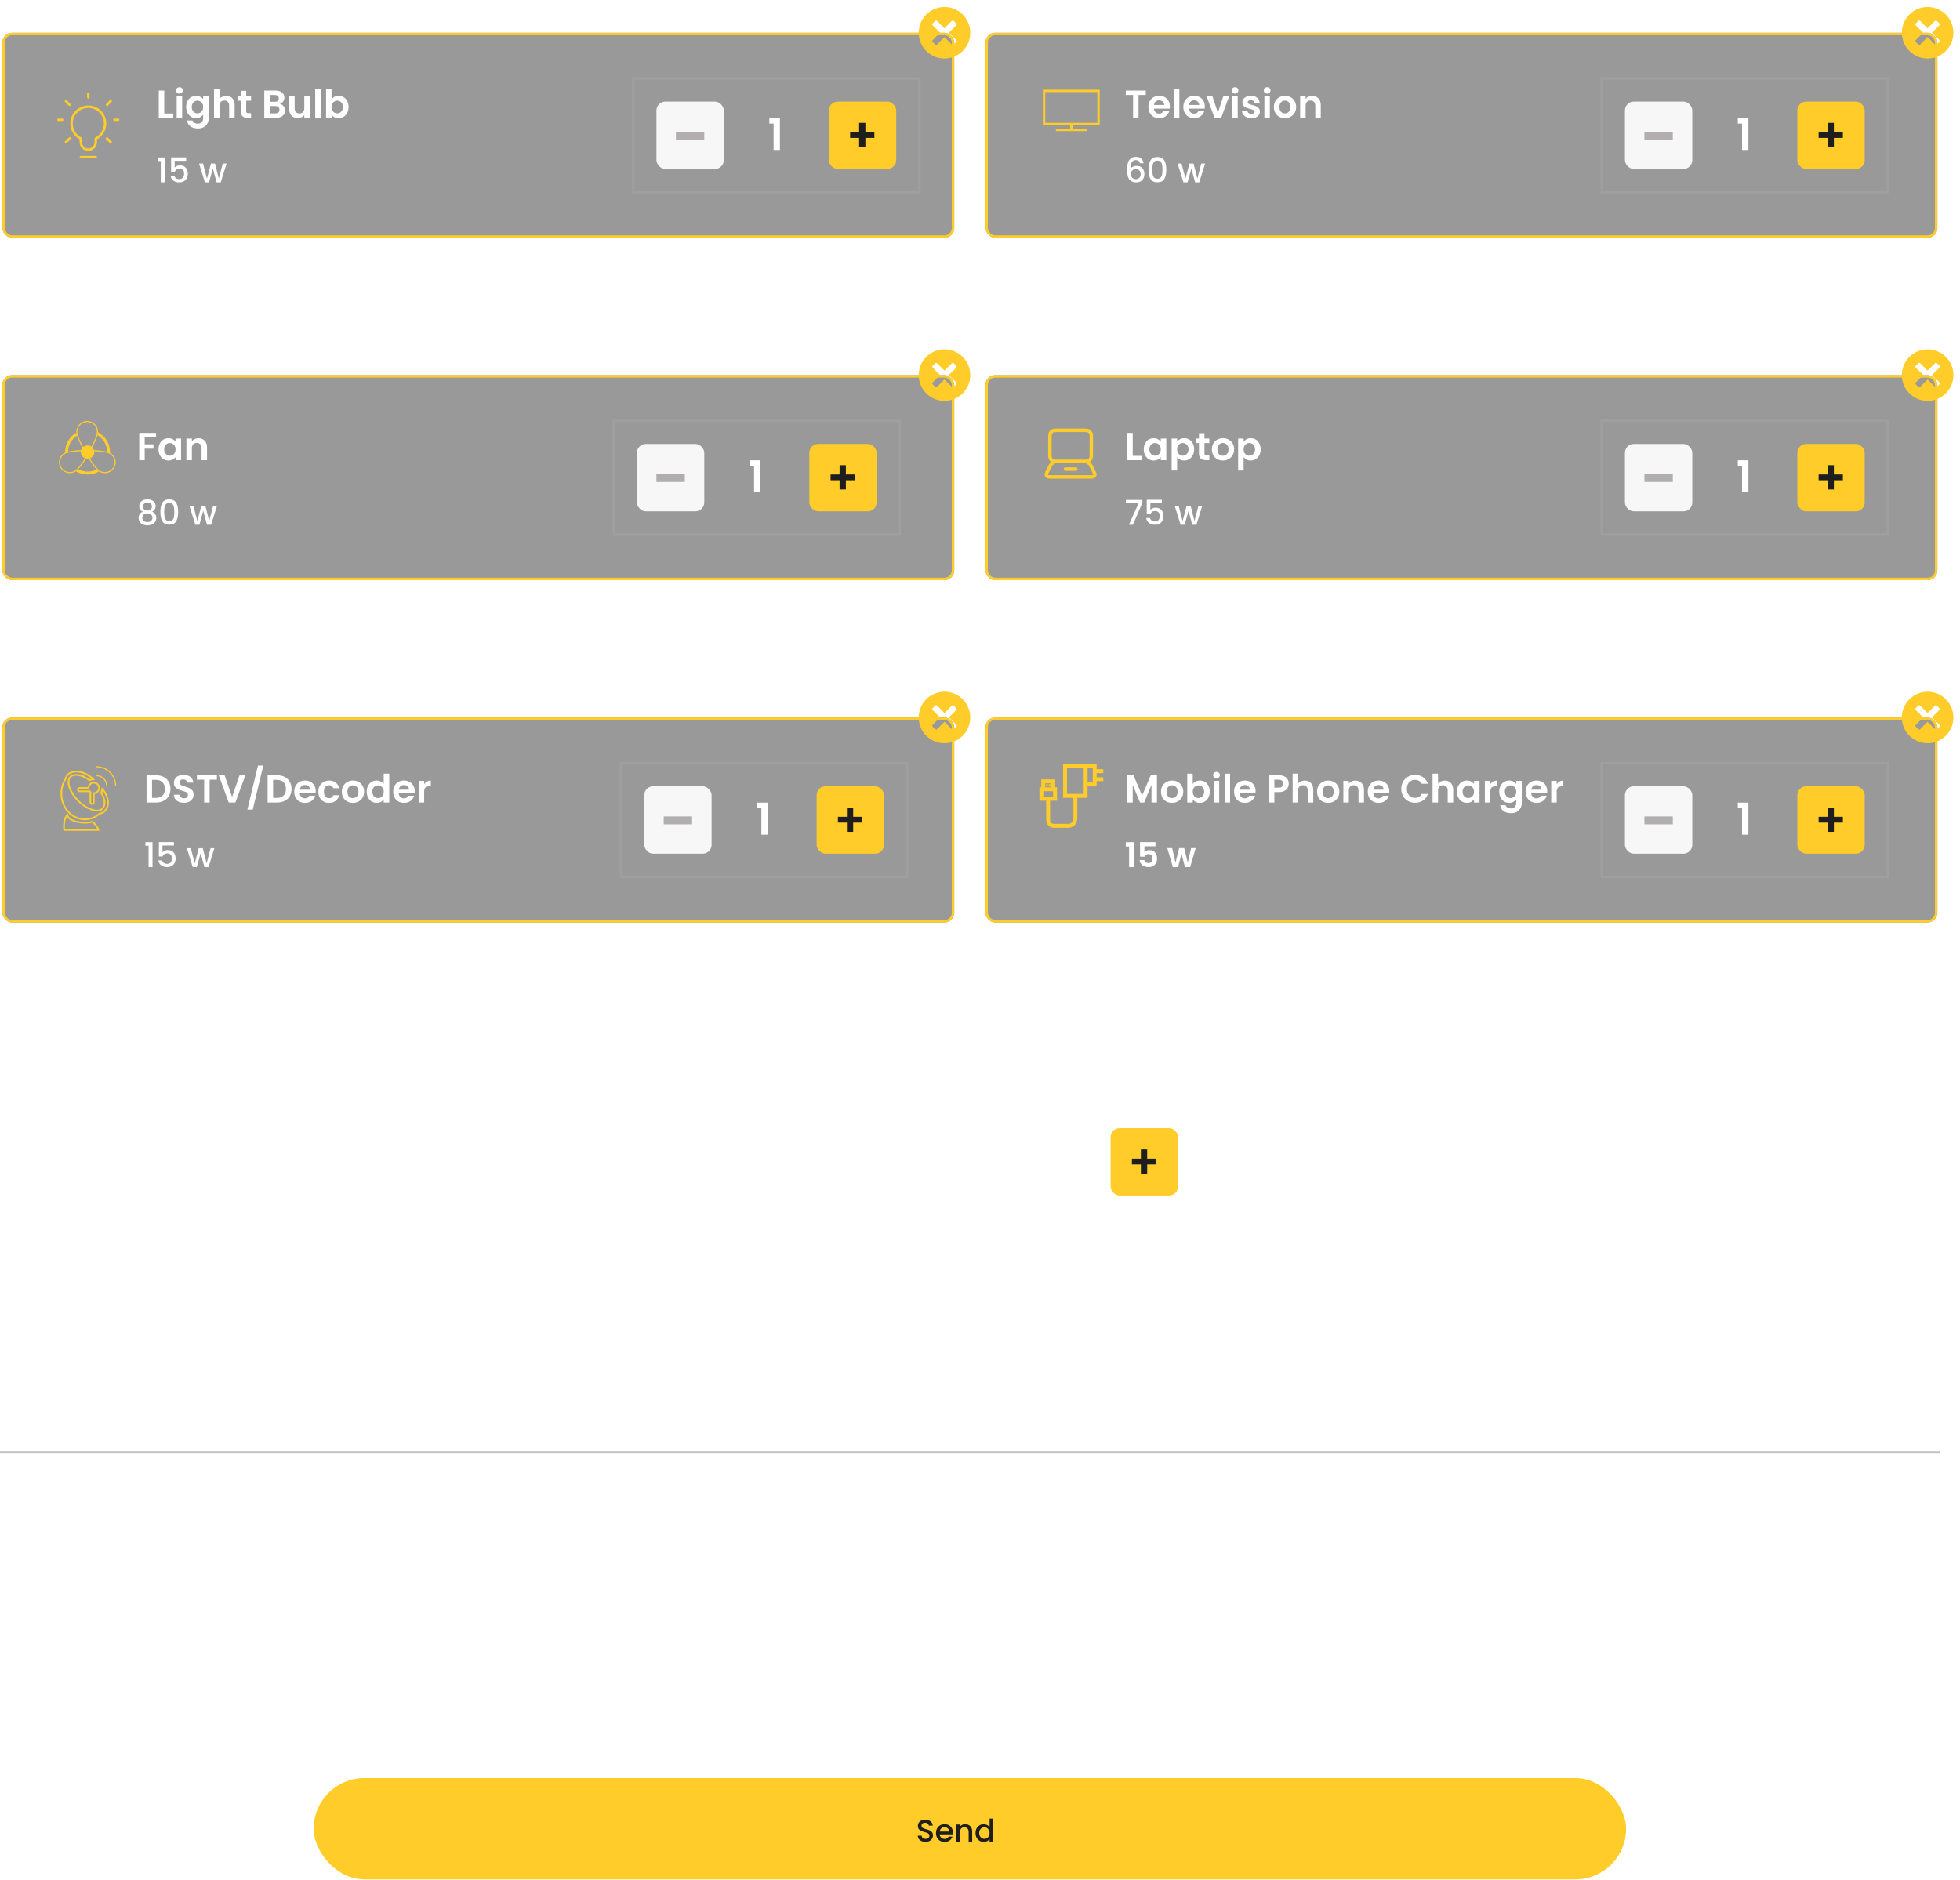 <svg width="1256" height="1205" viewBox="0 0 1256 1205" fill="none" xmlns="http://www.w3.org/2000/svg">
<g filter="url(#filter0_b_104_194)">
<rect x="1.5" y="21" width="610" height="131.385" rx="6.256" fill="black" fill-opacity="0.4"/>
<rect x="2.282" y="21.782" width="608.436" height="129.821" rx="5.474" stroke="#FFCC29" stroke-width="1.564"/>
<path d="M51.801 100.692H61.37M56.586 62.418V60.026M68.546 67.202L70.938 64.81M44.625 67.202L42.233 64.81M68.546 88.731L70.938 91.124M44.625 88.731L42.233 91.124M39.84 76.771H37.448M75.723 76.771H73.331M56.586 68.398C59.014 68.397 61.372 69.217 63.276 70.725C65.18 72.233 66.518 74.34 67.072 76.705C67.627 79.07 67.366 81.552 66.331 83.749C65.296 85.947 63.548 87.73 61.372 88.808L61.37 91.124C61.37 92.392 60.866 93.609 59.968 94.507C59.071 95.404 57.854 95.908 56.586 95.908C55.317 95.908 54.1 95.404 53.203 94.507C52.305 93.609 51.801 92.392 51.801 91.124V88.808C49.625 87.73 47.878 85.947 46.843 83.75C45.808 81.553 45.546 79.071 46.101 76.706C46.655 74.342 47.992 72.234 49.896 70.726C51.799 69.218 54.157 68.397 56.586 68.398Z" stroke="#FFCC29" stroke-width="1.564" stroke-linecap="round" stroke-linejoin="round"/>
<path d="M105.243 72.735H110.999V75.513H101.74V58.045H105.243V72.735ZM115.003 59.997C114.386 59.997 113.869 59.805 113.451 59.422C113.051 59.021 112.851 58.529 112.851 57.945C112.851 57.361 113.051 56.877 113.451 56.493C113.869 56.093 114.386 55.893 115.003 55.893C115.62 55.893 116.129 56.093 116.53 56.493C116.947 56.877 117.155 57.361 117.155 57.945C117.155 58.529 116.947 59.021 116.53 59.422C116.129 59.805 115.62 59.997 115.003 59.997ZM116.73 61.649V75.513H113.226V61.649H116.73ZM125.622 61.423C126.656 61.423 127.566 61.632 128.35 62.049C129.134 62.45 129.751 62.975 130.202 63.626V61.649H133.73V75.613C133.73 76.898 133.472 78.04 132.954 79.042C132.437 80.059 131.661 80.86 130.627 81.444C129.593 82.045 128.341 82.345 126.873 82.345C124.905 82.345 123.286 81.886 122.018 80.969C120.767 80.051 120.058 78.8 119.891 77.215H123.37C123.553 77.849 123.945 78.349 124.546 78.716C125.163 79.1 125.906 79.292 126.773 79.292C127.791 79.292 128.617 78.983 129.251 78.366C129.885 77.765 130.202 76.848 130.202 75.613V73.461C129.751 74.112 129.126 74.654 128.325 75.088C127.541 75.521 126.64 75.738 125.622 75.738C124.454 75.738 123.386 75.438 122.419 74.837C121.451 74.237 120.684 73.394 120.116 72.31C119.566 71.209 119.29 69.949 119.29 68.531C119.29 67.129 119.566 65.886 120.116 64.802C120.684 63.718 121.443 62.883 122.394 62.299C123.361 61.715 124.437 61.423 125.622 61.423ZM130.202 68.581C130.202 67.73 130.035 67.004 129.701 66.404C129.367 65.786 128.917 65.319 128.35 65.002C127.782 64.668 127.174 64.502 126.523 64.502C125.872 64.502 125.272 64.66 124.721 64.977C124.17 65.294 123.72 65.761 123.37 66.379C123.036 66.979 122.869 67.697 122.869 68.531C122.869 69.365 123.036 70.099 123.37 70.733C123.72 71.35 124.17 71.826 124.721 72.159C125.288 72.493 125.889 72.66 126.523 72.66C127.174 72.66 127.782 72.501 128.35 72.184C128.917 71.851 129.367 71.384 129.701 70.783C130.035 70.166 130.202 69.432 130.202 68.581ZM144.96 61.449C146.011 61.449 146.945 61.682 147.763 62.149C148.58 62.6 149.214 63.275 149.665 64.176C150.132 65.061 150.366 66.128 150.366 67.38V75.513H146.862V67.855C146.862 66.754 146.587 65.911 146.036 65.328C145.486 64.727 144.735 64.427 143.784 64.427C142.816 64.427 142.049 64.727 141.482 65.328C140.931 65.911 140.656 66.754 140.656 67.855V75.513H137.152V56.994H140.656V63.376C141.106 62.775 141.707 62.308 142.458 61.974C143.208 61.624 144.042 61.449 144.96 61.449ZM157.777 64.527V71.234C157.777 71.701 157.885 72.043 158.102 72.26C158.335 72.46 158.719 72.56 159.253 72.56H160.88V75.513H158.677C155.724 75.513 154.248 74.078 154.248 71.209V64.527H152.596V61.649H154.248V58.22H157.777V61.649H160.88V64.527H157.777ZM179.273 66.554C180.257 66.737 181.066 67.23 181.7 68.03C182.334 68.831 182.651 69.749 182.651 70.783C182.651 71.717 182.418 72.543 181.951 73.261C181.5 73.961 180.841 74.512 179.974 74.912C179.106 75.313 178.08 75.513 176.896 75.513H169.363V58.045H176.57C177.755 58.045 178.772 58.237 179.623 58.621C180.491 59.004 181.142 59.538 181.575 60.222C182.026 60.906 182.251 61.682 182.251 62.55C182.251 63.567 181.976 64.418 181.425 65.102C180.891 65.786 180.174 66.27 179.273 66.554ZM172.866 65.252H176.07C176.904 65.252 177.546 65.069 177.997 64.702C178.447 64.318 178.672 63.776 178.672 63.075C178.672 62.374 178.447 61.832 177.997 61.449C177.546 61.065 176.904 60.873 176.07 60.873H172.866V65.252ZM176.395 72.66C177.246 72.66 177.905 72.46 178.372 72.059C178.856 71.659 179.098 71.092 179.098 70.358C179.098 69.607 178.848 69.023 178.347 68.606C177.847 68.172 177.171 67.955 176.32 67.955H172.866V72.66H176.395ZM198.532 61.649V75.513H195.004V73.761C194.553 74.362 193.961 74.837 193.227 75.188C192.509 75.521 191.725 75.688 190.874 75.688C189.79 75.688 188.831 75.463 187.996 75.012C187.162 74.545 186.503 73.87 186.019 72.985C185.552 72.084 185.319 71.017 185.319 69.782V61.649H188.822V69.282C188.822 70.383 189.097 71.234 189.648 71.834C190.199 72.418 190.949 72.71 191.9 72.71C192.868 72.71 193.627 72.418 194.178 71.834C194.728 71.234 195.004 70.383 195.004 69.282V61.649H198.532ZM205.493 56.994V75.513H201.989V56.994H205.493ZM212.458 63.676C212.908 63.008 213.526 62.466 214.31 62.049C215.11 61.632 216.02 61.423 217.037 61.423C218.222 61.423 219.29 61.715 220.241 62.299C221.208 62.883 221.967 63.718 222.518 64.802C223.085 65.87 223.369 67.113 223.369 68.531C223.369 69.949 223.085 71.209 222.518 72.31C221.967 73.394 221.208 74.237 220.241 74.837C219.29 75.438 218.222 75.738 217.037 75.738C216.003 75.738 215.094 75.538 214.31 75.138C213.542 74.721 212.925 74.187 212.458 73.536V75.513H208.954V56.994H212.458V63.676ZM219.79 68.531C219.79 67.697 219.615 66.979 219.265 66.379C218.931 65.761 218.481 65.294 217.913 64.977C217.363 64.66 216.762 64.502 216.111 64.502C215.478 64.502 214.877 64.668 214.31 65.002C213.759 65.319 213.309 65.786 212.958 66.404C212.625 67.021 212.458 67.747 212.458 68.581C212.458 69.415 212.625 70.141 212.958 70.758C213.309 71.375 213.759 71.851 214.31 72.184C214.877 72.501 215.478 72.66 216.111 72.66C216.762 72.66 217.363 72.493 217.913 72.159C218.481 71.826 218.931 71.35 219.265 70.733C219.615 70.116 219.79 69.382 219.79 68.531Z" fill="white"/>
<path d="M100.998 103.186V100.909H105.553V116.872H103.035V103.186H100.998ZM119.274 103.055H111.939V107.412C112.245 107.004 112.698 106.66 113.296 106.383C113.909 106.106 114.559 105.967 115.245 105.967C116.471 105.967 117.464 106.23 118.223 106.755C118.997 107.281 119.544 107.945 119.865 108.748C120.201 109.551 120.369 110.398 120.369 111.288C120.369 112.368 120.157 113.332 119.734 114.179C119.325 115.011 118.705 115.668 117.873 116.149C117.055 116.631 116.048 116.872 114.851 116.872C113.26 116.872 111.982 116.478 111.019 115.689C110.055 114.901 109.479 113.857 109.289 112.558H111.72C111.88 113.244 112.238 113.792 112.793 114.2C113.347 114.595 114.041 114.792 114.873 114.792C115.909 114.792 116.683 114.478 117.194 113.85C117.72 113.222 117.982 112.39 117.982 111.354C117.982 110.303 117.72 109.5 117.194 108.945C116.668 108.376 115.895 108.091 114.873 108.091C114.158 108.091 113.552 108.274 113.055 108.639C112.574 108.989 112.223 109.471 112.004 110.084H109.639V100.865H119.274V103.055ZM145.188 104.806L141.444 116.872H138.816L136.386 107.96L133.955 116.872H131.327L127.561 104.806H130.101L132.619 114.507L135.181 104.806H137.787L140.24 114.463L142.736 104.806H145.188Z" fill="white"/>
<rect x="405.795" y="50.246" width="183.376" height="72.893" stroke="white" stroke-opacity="0.06" stroke-width="1.564"/>
<rect x="420.654" y="65.105" width="43.175" height="43.175" rx="5.681" fill="#F7F7F7"/>
<path d="M451.33 84.42V89.479H433.151V84.42H451.33Z" fill="#B0AEAE"/>
<path d="M492.997 79.213V75.581H499.782V96.105H495.728V79.213H492.997Z" fill="white"/>
<rect x="531.137" y="65.105" width="43.175" height="43.175" rx="5.681" fill="#FFCC29"/>
<path d="M560.322 88.376H554.559V94.291H550.534V88.376H544.77V84.655H550.534V78.739H554.559V84.655H560.322V88.376Z" fill="#1E1E1E"/>
<path d="M605.244 37.521C596.12 37.521 588.723 30.125 588.723 21C588.723 11.876 596.12 4.479 605.244 4.479C614.369 4.479 621.765 11.876 621.765 21C621.765 30.125 614.369 37.521 605.244 37.521ZM612.82 16.182C613.13 15.872 613.13 15.368 612.82 15.058L611.132 13.371C610.822 13.061 610.317 13.061 610.007 13.371L605.228 18.151L600.448 13.371C600.138 13.061 599.633 13.061 599.323 13.371L597.636 15.058C597.326 15.368 597.326 15.872 597.636 16.182L602.417 20.963L597.636 25.742C597.326 26.052 597.326 26.556 597.636 26.866L599.323 28.554C599.633 28.864 600.138 28.864 600.448 28.554L605.228 23.773L610.007 28.554C610.317 28.864 610.822 28.864 611.132 28.554L612.82 26.866C613.13 26.556 613.13 26.052 612.82 25.742L608.039 20.963L612.82 16.182Z" fill="#FFCC29"/>
</g>
<g filter="url(#filter1_b_104_194)">
<rect x="631.5" y="21" width="610" height="131.385" rx="6.256" fill="black" fill-opacity="0.4"/>
<rect x="632.282" y="21.782" width="608.436" height="129.821" rx="5.474" stroke="#FFCC29" stroke-width="1.564"/>
<path d="M668.29 80.228H685.738V82.504H676.635V84.021H696.359V82.504H687.255V80.228H704.703V57.469H668.29V80.228ZM669.807 58.987H703.186V78.711H669.807V58.987Z" fill="#FFCC29"/>
<path d="M734.243 58.045V60.873H729.588V75.513H726.084V60.873H721.429V58.045H734.243ZM749.687 68.281C749.687 68.781 749.654 69.231 749.587 69.632H739.452C739.535 70.633 739.885 71.417 740.503 71.984C741.12 72.552 741.879 72.835 742.78 72.835C744.081 72.835 745.007 72.276 745.558 71.159H749.337C748.936 72.493 748.169 73.594 747.034 74.462C745.9 75.313 744.507 75.738 742.855 75.738C741.52 75.738 740.319 75.446 739.251 74.862C738.2 74.262 737.375 73.419 736.774 72.335C736.19 71.25 735.898 69.999 735.898 68.581C735.898 67.146 736.19 65.886 736.774 64.802C737.358 63.718 738.175 62.883 739.226 62.299C740.278 61.715 741.487 61.423 742.855 61.423C744.173 61.423 745.349 61.707 746.384 62.274C747.435 62.842 748.244 63.651 748.811 64.702C749.395 65.736 749.687 66.929 749.687 68.281ZM746.058 67.279C746.042 66.379 745.716 65.661 745.082 65.127C744.448 64.577 743.673 64.302 742.755 64.302C741.887 64.302 741.153 64.568 740.553 65.102C739.969 65.62 739.61 66.345 739.477 67.279H746.058ZM755.748 56.994V75.513H752.244V56.994H755.748ZM772.098 68.281C772.098 68.781 772.064 69.231 771.998 69.632H761.862C761.946 70.633 762.296 71.417 762.913 71.984C763.531 72.552 764.29 72.835 765.191 72.835C766.492 72.835 767.418 72.276 767.969 71.159H771.747C771.347 72.493 770.58 73.594 769.445 74.462C768.311 75.313 766.917 75.738 765.266 75.738C763.931 75.738 762.73 75.446 761.662 74.862C760.611 74.262 759.785 73.419 759.185 72.335C758.601 71.25 758.309 69.999 758.309 68.581C758.309 67.146 758.601 65.886 759.185 64.802C759.769 63.718 760.586 62.883 761.637 62.299C762.688 61.715 763.898 61.423 765.266 61.423C766.584 61.423 767.76 61.707 768.794 62.274C769.845 62.842 770.655 63.651 771.222 64.702C771.806 65.736 772.098 66.929 772.098 68.281ZM768.469 67.279C768.452 66.379 768.127 65.661 767.493 65.127C766.859 64.577 766.083 64.302 765.166 64.302C764.298 64.302 763.564 64.568 762.963 65.102C762.38 65.62 762.021 66.345 761.887 67.279H768.469ZM780.436 72.285L783.94 61.649H787.668L782.538 75.513H778.284L773.179 61.649H776.932L780.436 72.285ZM791.413 59.997C790.796 59.997 790.279 59.805 789.862 59.422C789.461 59.021 789.261 58.529 789.261 57.945C789.261 57.361 789.461 56.877 789.862 56.493C790.279 56.093 790.796 55.893 791.413 55.893C792.03 55.893 792.539 56.093 792.94 56.493C793.357 56.877 793.565 57.361 793.565 57.945C793.565 58.529 793.357 59.021 792.94 59.422C792.539 59.805 792.03 59.997 791.413 59.997ZM793.14 61.649V75.513H789.636V61.649H793.14ZM801.907 75.738C800.772 75.738 799.755 75.538 798.854 75.138C797.953 74.721 797.235 74.162 796.702 73.461C796.184 72.76 795.901 71.984 795.851 71.133H799.379C799.446 71.667 799.705 72.109 800.155 72.46C800.622 72.81 801.198 72.985 801.882 72.985C802.549 72.985 803.066 72.852 803.433 72.585C803.817 72.318 804.009 71.976 804.009 71.559C804.009 71.108 803.775 70.775 803.308 70.558C802.858 70.324 802.132 70.074 801.131 69.807C800.097 69.557 799.246 69.298 798.578 69.031C797.928 68.764 797.361 68.356 796.877 67.805C796.41 67.254 796.176 66.512 796.176 65.578C796.176 64.81 796.393 64.11 796.827 63.476C797.277 62.842 797.911 62.341 798.729 61.974C799.563 61.607 800.539 61.423 801.657 61.423C803.308 61.423 804.626 61.841 805.611 62.675C806.595 63.492 807.137 64.602 807.237 66.003H803.884C803.834 65.453 803.6 65.019 803.183 64.702C802.783 64.368 802.241 64.201 801.557 64.201C800.923 64.201 800.43 64.318 800.08 64.552C799.746 64.785 799.579 65.111 799.579 65.528C799.579 65.995 799.813 66.354 800.28 66.604C800.747 66.837 801.473 67.079 802.457 67.33C803.458 67.58 804.284 67.838 804.935 68.105C805.586 68.372 806.145 68.789 806.612 69.357C807.096 69.907 807.346 70.641 807.362 71.559C807.362 72.36 807.137 73.077 806.687 73.711C806.253 74.345 805.619 74.846 804.785 75.213C803.967 75.563 803.008 75.738 801.907 75.738ZM812.015 59.997C811.398 59.997 810.881 59.805 810.464 59.422C810.063 59.021 809.863 58.529 809.863 57.945C809.863 57.361 810.063 56.877 810.464 56.493C810.881 56.093 811.398 55.893 812.015 55.893C812.633 55.893 813.141 56.093 813.542 56.493C813.959 56.877 814.167 57.361 814.167 57.945C814.167 58.529 813.959 59.021 813.542 59.422C813.141 59.805 812.633 59.997 812.015 59.997ZM813.742 61.649V75.513H810.238V61.649H813.742ZM823.36 75.738C822.025 75.738 820.824 75.446 819.756 74.862C818.688 74.262 817.846 73.419 817.229 72.335C816.628 71.25 816.328 69.999 816.328 68.581C816.328 67.163 816.636 65.911 817.254 64.827C817.888 63.742 818.747 62.908 819.831 62.324C820.916 61.724 822.125 61.423 823.46 61.423C824.795 61.423 826.004 61.724 827.089 62.324C828.173 62.908 829.024 63.742 829.641 64.827C830.275 65.911 830.592 67.163 830.592 68.581C830.592 69.999 830.267 71.25 829.616 72.335C828.982 73.419 828.115 74.262 827.014 74.862C825.929 75.446 824.711 75.738 823.36 75.738ZM823.36 72.685C823.994 72.685 824.586 72.535 825.137 72.235C825.704 71.918 826.154 71.45 826.488 70.833C826.822 70.216 826.989 69.465 826.989 68.581C826.989 67.263 826.638 66.254 825.938 65.553C825.254 64.835 824.411 64.477 823.41 64.477C822.409 64.477 821.566 64.835 820.882 65.553C820.215 66.254 819.881 67.263 819.881 68.581C819.881 69.899 820.207 70.917 820.857 71.634C821.525 72.335 822.359 72.685 823.36 72.685ZM840.845 61.449C842.497 61.449 843.832 61.974 844.849 63.025C845.867 64.059 846.376 65.511 846.376 67.38V75.513H842.872V67.855C842.872 66.754 842.597 65.911 842.046 65.328C841.496 64.727 840.745 64.427 839.794 64.427C838.826 64.427 838.059 64.727 837.492 65.328C836.941 65.911 836.666 66.754 836.666 67.855V75.513H833.162V61.649H836.666V63.376C837.133 62.775 837.725 62.308 838.443 61.974C839.177 61.624 839.978 61.449 840.845 61.449Z" fill="white"/>
<path d="M730.526 104.609C730.366 103.938 730.074 103.434 729.65 103.098C729.227 102.763 728.636 102.595 727.877 102.595C726.723 102.595 725.862 103.04 725.293 103.931C724.723 104.806 724.424 106.266 724.395 108.31C724.775 107.668 725.329 107.171 726.059 106.821C726.789 106.471 727.577 106.295 728.424 106.295C729.388 106.295 730.234 106.507 730.964 106.931C731.709 107.339 732.285 107.938 732.694 108.726C733.117 109.514 733.329 110.456 733.329 111.551C733.329 112.573 733.125 113.485 732.716 114.288C732.322 115.091 731.731 115.726 730.942 116.193C730.154 116.646 729.205 116.872 728.096 116.872C726.592 116.872 725.41 116.543 724.548 115.887C723.702 115.215 723.103 114.273 722.753 113.062C722.417 111.85 722.249 110.339 722.249 108.529C722.249 103.186 724.132 100.515 727.899 100.515C729.358 100.515 730.504 100.909 731.337 101.697C732.183 102.485 732.68 103.456 732.826 104.609H730.526ZM727.877 108.398C726.986 108.398 726.227 108.668 725.599 109.208C724.986 109.733 724.68 110.5 724.68 111.507C724.68 112.514 724.964 113.317 725.534 113.916C726.118 114.5 726.928 114.792 727.964 114.792C728.884 114.792 729.607 114.507 730.132 113.938C730.672 113.368 730.942 112.609 730.942 111.66C730.942 110.668 730.68 109.879 730.154 109.295C729.643 108.697 728.884 108.398 727.877 108.398ZM735.992 108.682C735.992 106.157 736.415 104.186 737.262 102.77C738.123 101.339 739.598 100.624 741.685 100.624C743.773 100.624 745.24 101.339 746.087 102.77C746.948 104.186 747.379 106.157 747.379 108.682C747.379 111.237 746.948 113.237 746.087 114.682C745.24 116.113 743.773 116.828 741.685 116.828C739.598 116.828 738.123 116.113 737.262 114.682C736.415 113.237 735.992 111.237 735.992 108.682ZM744.926 108.682C744.926 107.5 744.846 106.5 744.685 105.682C744.539 104.865 744.233 104.201 743.766 103.69C743.298 103.164 742.605 102.901 741.685 102.901C740.766 102.901 740.072 103.164 739.605 103.69C739.138 104.201 738.824 104.865 738.663 105.682C738.517 106.5 738.444 107.5 738.444 108.682C738.444 109.909 738.517 110.938 738.663 111.77C738.809 112.602 739.116 113.273 739.583 113.784C740.065 114.295 740.766 114.551 741.685 114.551C742.605 114.551 743.298 114.295 743.766 113.784C744.247 113.273 744.561 112.602 744.707 111.77C744.853 110.938 744.926 109.909 744.926 108.682ZM772.241 104.806L768.496 116.872H765.869L763.438 107.96L761.007 116.872H758.38L754.613 104.806H757.153L759.672 114.507L762.234 104.806H764.839L767.292 114.463L769.788 104.806H772.241Z" fill="white"/>
<rect x="1026.41" y="50.246" width="183.376" height="72.893" stroke="white" stroke-opacity="0.06" stroke-width="1.564"/>
<rect x="1041.27" y="65.105" width="43.175" height="43.175" rx="5.681" fill="#F7F7F7"/>
<path d="M1071.95 84.42V89.479H1053.77V84.42H1071.95Z" fill="#B0AEAE"/>
<path d="M1113.61 79.213V75.581H1120.4V96.105H1116.34V79.213H1113.61Z" fill="white"/>
<rect x="1151.75" y="65.105" width="43.175" height="43.175" rx="5.681" fill="#FFCC29"/>
<path d="M1180.94 88.375H1175.17V94.291H1171.15V88.375H1165.39V84.655H1171.15V78.739H1175.17V84.655H1180.94V88.375Z" fill="#1E1E1E"/>
<path d="M1235.24 37.521C1226.12 37.521 1218.72 30.124 1218.72 21C1218.72 11.875 1226.12 4.479 1235.24 4.479C1244.37 4.479 1251.76 11.875 1251.76 21C1251.76 30.124 1244.37 37.521 1235.24 37.521ZM1242.82 16.182C1243.13 15.872 1243.13 15.367 1242.82 15.057L1241.13 13.371C1240.82 13.061 1240.32 13.061 1240.01 13.371L1235.23 18.151L1230.45 13.371C1230.14 13.061 1229.63 13.061 1229.32 13.371L1227.63 15.057C1227.32 15.367 1227.32 15.872 1227.63 16.182L1232.41 20.963L1227.63 25.741C1227.32 26.051 1227.32 26.556 1227.63 26.866L1229.32 28.554C1229.63 28.864 1230.14 28.864 1230.45 28.554L1235.23 23.773L1240.01 28.554C1240.32 28.864 1240.82 28.864 1241.13 28.554L1242.82 26.866C1243.13 26.556 1243.13 26.051 1242.82 25.741L1238.04 20.963L1242.82 16.182Z" fill="#FFCC29"/>
</g>
<g filter="url(#filter2_b_104_194)">
<rect x="1.5" y="240.385" width="610" height="131.385" rx="6.256" fill="black" fill-opacity="0.4"/>
<rect x="2.282" y="241.167" width="608.436" height="129.821" rx="5.474" stroke="#FFCC29" stroke-width="1.564"/>
<path d="M68.656 289.454C69.421 289.663 70.024 289.872 70.511 290.127V289.709C70.511 284.188 67.403 279.386 62.81 276.973C62.786 277.507 62.67 278.156 62.462 278.899C66.104 281.033 68.563 284.953 68.656 289.454ZM61.951 300.798C60.211 301.703 58.239 302.236 56.128 302.236C53.948 302.236 51.906 301.68 50.12 300.705C49.586 301.262 49.099 301.703 48.658 302.004C50.839 303.327 53.391 304.092 56.128 304.092C58.796 304.092 61.302 303.373 63.436 302.097C62.972 301.796 62.485 301.355 61.951 300.798ZM49.354 279.177C49.146 278.435 49.006 277.808 48.937 277.252C44.645 279.734 41.745 284.374 41.745 289.709V289.988C42.232 289.756 42.859 289.57 43.601 289.384C43.717 285.093 45.967 281.358 49.354 279.177Z" fill="#FFCC29"/>
<path d="M67.195 303.211C66.012 303.211 64.829 302.909 63.739 302.283C61.952 301.262 59.354 298.014 55.99 292.609C52.627 297.991 50.028 301.262 48.242 302.283C44.925 304.208 40.656 303.049 38.73 299.731C37.803 298.13 37.547 296.251 38.035 294.442C38.522 292.656 39.658 291.148 41.282 290.22C43.022 289.222 46.966 288.596 53.021 288.364H53.462L53.253 287.923C50.376 282.518 48.915 278.736 48.915 276.718C48.915 272.89 52.047 269.759 55.874 269.759C59.702 269.759 62.834 272.89 62.834 276.718C62.834 278.713 61.395 282.471 58.542 287.853L58.31 288.364L58.937 288.387C64.991 288.619 68.958 289.245 70.675 290.243C73.992 292.168 75.152 296.437 73.227 299.754C71.951 301.981 69.608 303.211 67.195 303.211ZM55.99 291.31L56.57 292.261C59.864 297.55 62.393 300.729 64.063 301.703C67.056 303.42 70.884 302.399 72.624 299.406C74.34 296.414 73.32 292.586 70.327 290.846C68.657 289.872 64.69 289.292 58.496 289.06L57.127 288.967L57.684 287.946C60.63 282.425 62.115 278.644 62.115 276.718C62.115 273.262 59.308 270.455 55.851 270.455C52.395 270.455 49.587 273.262 49.587 276.718C49.587 278.667 51.072 282.425 54.018 287.946L54.575 288.967L54.598 289.013L53.438 289.06C47.268 289.269 43.277 289.872 41.607 290.846C40.169 291.681 39.125 293.027 38.684 294.651C38.243 296.275 38.475 297.945 39.31 299.406C41.027 302.399 44.878 303.42 47.871 301.703C49.541 300.729 52.07 297.55 55.364 292.261L55.99 291.31Z" fill="#FFCC29"/>
<path d="M52.185 289.709C52.185 290.755 52.601 291.758 53.34 292.498C54.08 293.237 55.083 293.653 56.129 293.653C57.175 293.653 58.178 293.237 58.918 292.498C59.657 291.758 60.073 290.755 60.073 289.709C60.073 288.663 59.657 287.66 58.918 286.92C58.178 286.181 57.175 285.765 56.129 285.765C55.083 285.765 54.08 286.181 53.34 286.92C52.601 287.66 52.185 288.663 52.185 289.709Z" fill="#FFCC29"/>
<path d="M56.129 294.001C53.763 294.001 51.837 292.075 51.837 289.709C51.837 287.343 53.763 285.417 56.129 285.417C58.495 285.417 60.42 287.343 60.42 289.709C60.42 292.075 58.495 294.001 56.129 294.001ZM56.129 286.113C54.157 286.113 52.533 287.737 52.533 289.709C52.533 291.681 54.157 293.305 56.129 293.305C58.101 293.305 59.725 291.681 59.725 289.709C59.725 287.737 58.101 286.113 56.129 286.113Z" fill="#FFCC29"/>
<path d="M100.013 277.43V280.257H92.731V284.737H98.311V287.515H92.731V294.897H89.227V277.43H100.013ZM101.597 287.915C101.597 286.514 101.872 285.271 102.422 284.186C102.99 283.102 103.749 282.268 104.7 281.684C105.667 281.1 106.744 280.808 107.928 280.808C108.963 280.808 109.863 281.017 110.631 281.434C111.415 281.851 112.041 282.376 112.508 283.01V281.033H116.036V294.897H112.508V292.87C112.057 293.521 111.432 294.063 110.631 294.497C109.847 294.914 108.937 295.123 107.903 295.123C106.735 295.123 105.667 294.822 104.7 294.222C103.749 293.621 102.99 292.779 102.422 291.694C101.872 290.593 101.597 289.333 101.597 287.915ZM112.508 287.965C112.508 287.114 112.341 286.389 112.007 285.788C111.674 285.171 111.223 284.704 110.656 284.387C110.089 284.053 109.48 283.886 108.829 283.886C108.178 283.886 107.578 284.045 107.027 284.362C106.477 284.679 106.026 285.146 105.676 285.763C105.342 286.364 105.175 287.081 105.175 287.915C105.175 288.749 105.342 289.484 105.676 290.118C106.026 290.735 106.477 291.21 107.027 291.544C107.594 291.878 108.195 292.045 108.829 292.045C109.48 292.045 110.089 291.886 110.656 291.569C111.223 291.235 111.674 290.768 112.007 290.168C112.341 289.55 112.508 288.816 112.508 287.965ZM127.141 280.833C128.793 280.833 130.128 281.359 131.145 282.41C132.163 283.444 132.672 284.896 132.672 286.764V294.897H129.168V287.24C129.168 286.138 128.893 285.296 128.342 284.712C127.792 284.111 127.041 283.811 126.09 283.811C125.122 283.811 124.355 284.111 123.788 284.712C123.237 285.296 122.962 286.138 122.962 287.24V294.897H119.458V281.033H122.962V282.76C123.429 282.159 124.021 281.692 124.739 281.359C125.473 281.008 126.274 280.833 127.141 280.833Z" fill="white"/>
<path d="M91.507 327.913C89.989 327.154 89.23 325.957 89.23 324.322C89.23 323.534 89.427 322.811 89.821 322.154C90.215 321.497 90.807 320.979 91.595 320.6C92.383 320.206 93.347 320.008 94.485 320.008C95.609 320.008 96.566 320.206 97.354 320.6C98.157 320.979 98.755 321.497 99.15 322.154C99.544 322.811 99.741 323.534 99.741 324.322C99.741 325.14 99.529 325.862 99.106 326.49C98.697 327.103 98.15 327.578 97.463 327.913C98.296 328.22 98.953 328.724 99.434 329.424C99.916 330.11 100.157 330.921 100.157 331.855C100.157 332.804 99.916 333.643 99.434 334.373C98.953 335.103 98.281 335.665 97.42 336.059C96.558 336.453 95.58 336.651 94.485 336.651C93.391 336.651 92.412 336.453 91.551 336.059C90.704 335.665 90.04 335.103 89.558 334.373C89.077 333.643 88.836 332.804 88.836 331.855C88.836 330.906 89.077 330.089 89.558 329.402C90.04 328.716 90.69 328.22 91.507 327.913ZM97.354 324.629C97.354 323.811 97.099 323.184 96.588 322.746C96.077 322.308 95.376 322.089 94.485 322.089C93.609 322.089 92.916 322.308 92.405 322.746C91.894 323.184 91.639 323.819 91.639 324.651C91.639 325.381 91.901 325.979 92.427 326.446C92.967 326.899 93.653 327.125 94.485 327.125C95.317 327.125 96.004 326.892 96.544 326.424C97.084 325.957 97.354 325.359 97.354 324.629ZM94.485 329.008C93.522 329.008 92.734 329.249 92.121 329.731C91.522 330.198 91.223 330.877 91.223 331.767C91.223 332.599 91.515 333.278 92.099 333.804C92.683 334.315 93.478 334.57 94.485 334.57C95.478 334.57 96.259 334.307 96.828 333.782C97.412 333.256 97.704 332.585 97.704 331.767C97.704 330.891 97.405 330.213 96.806 329.731C96.223 329.249 95.449 329.008 94.485 329.008ZM102.778 328.067C102.778 325.541 103.201 323.57 104.048 322.154C104.909 320.724 106.384 320.008 108.471 320.008C110.559 320.008 112.026 320.724 112.873 322.154C113.734 323.57 114.165 325.541 114.165 328.067C114.165 330.621 113.734 332.621 112.873 334.067C112.026 335.497 110.559 336.213 108.471 336.213C106.384 336.213 104.909 335.497 104.048 334.067C103.201 332.621 102.778 330.621 102.778 328.067ZM111.712 328.067C111.712 326.884 111.632 325.884 111.471 325.067C111.325 324.249 111.019 323.585 110.551 323.074C110.084 322.549 109.391 322.286 108.471 322.286C107.552 322.286 106.858 322.549 106.391 323.074C105.924 323.585 105.61 324.249 105.449 325.067C105.303 325.884 105.23 326.884 105.23 328.067C105.23 329.293 105.303 330.322 105.449 331.154C105.595 331.986 105.902 332.658 106.369 333.169C106.851 333.68 107.552 333.935 108.471 333.935C109.391 333.935 110.084 333.68 110.551 333.169C111.033 332.658 111.347 331.986 111.493 331.154C111.639 330.322 111.712 329.293 111.712 328.067ZM139.027 324.191L135.282 336.256H132.655L130.224 327.344L127.793 336.256H125.166L121.399 324.191H123.939L126.458 333.891L129.02 324.191H131.625L134.078 333.848L136.574 324.191H139.027Z" fill="white"/>
<rect x="393.282" y="269.63" width="183.376" height="72.893" stroke="white" stroke-opacity="0.06" stroke-width="1.564"/>
<rect x="408.141" y="284.489" width="43.175" height="43.175" rx="5.681" fill="#F7F7F7"/>
<path d="M438.817 303.804V308.864H420.638V303.804H438.817Z" fill="#B0AEAE"/>
<path d="M480.483 298.597V294.965H487.268V315.49H483.214V298.597H480.483Z" fill="white"/>
<rect x="518.624" y="284.49" width="43.175" height="43.175" rx="5.681" fill="#FFCC29"/>
<path d="M547.81 307.76H542.047V313.676H538.021V307.76H532.258V304.04H538.021V298.124H542.047V304.04H547.81V307.76Z" fill="#1E1E1E"/>
<path d="M605.243 256.905C596.119 256.905 588.723 249.509 588.723 240.385C588.723 231.26 596.119 223.864 605.243 223.864C614.368 223.864 621.764 231.26 621.764 240.385C621.764 249.509 614.368 256.905 605.243 256.905ZM612.819 235.567C613.129 235.257 613.129 234.752 612.819 234.442L611.131 232.756C610.821 232.446 610.317 232.446 610.007 232.756L605.227 237.535L600.447 232.756C600.137 232.446 599.633 232.446 599.323 232.756L597.635 234.442C597.325 234.752 597.325 235.257 597.635 235.567L602.416 240.348L597.635 245.126C597.325 245.436 597.325 245.941 597.635 246.251L599.323 247.938C599.633 248.249 600.137 248.249 600.447 247.938L605.227 243.158L610.007 247.938C610.317 248.249 610.821 248.249 611.131 247.938L612.819 246.251C613.129 245.941 613.129 245.436 612.819 245.126L608.038 240.348L612.819 235.567Z" fill="#FFCC29"/>
</g>
<g filter="url(#filter3_b_104_194)">
<rect x="631.5" y="240.385" width="610" height="131.385" rx="6.256" fill="black" fill-opacity="0.4"/>
<rect x="632.282" y="241.167" width="608.436" height="129.821" rx="5.474" stroke="#FFCC29" stroke-width="1.564"/>
<path d="M682.744 300.64H689.382M678.098 275.748H694.029C695.887 275.748 696.817 275.748 697.527 276.11C698.151 276.428 698.659 276.935 698.977 277.56C699.339 278.27 699.339 279.199 699.339 281.058V290.351C699.339 292.21 699.339 293.139 698.977 293.849C698.659 294.474 698.151 294.982 697.527 295.3C696.817 295.661 695.887 295.661 694.029 295.661H678.098C676.239 295.661 675.31 295.661 674.6 295.3C673.975 294.982 673.467 294.474 673.149 293.849C672.787 293.139 672.787 292.21 672.787 290.351V281.058C672.787 279.199 672.787 278.27 673.149 277.56C673.467 276.935 673.975 276.428 674.6 276.11C675.31 275.748 676.239 275.748 678.098 275.748ZM673.765 305.618H698.362C699.784 305.618 700.496 305.618 700.924 305.319C701.298 305.057 701.548 304.653 701.615 304.201C701.691 303.684 701.373 303.048 700.737 301.776L699.881 300.065C699.082 298.466 698.682 297.667 698.086 297.083C697.559 296.567 696.924 296.174 696.226 295.934C695.437 295.661 694.544 295.661 692.757 295.661H679.37C677.583 295.661 676.689 295.661 675.9 295.934C675.203 296.174 674.567 296.567 674.04 297.083C673.444 297.667 673.044 298.466 672.245 300.065L671.39 301.776C670.754 303.048 670.435 303.684 670.512 304.201C670.579 304.653 670.828 305.057 671.202 305.319C671.631 305.618 672.342 305.618 673.765 305.618Z" stroke="#FFCC29" stroke-width="2.213" stroke-linecap="round" stroke-linejoin="round"/>
<path d="M725.859 292.12H731.615V294.897H722.355V277.43H725.859V292.12ZM732.941 287.915C732.941 286.514 733.216 285.271 733.767 284.186C734.334 283.102 735.093 282.268 736.044 281.684C737.012 281.1 738.088 280.808 739.272 280.808C740.307 280.808 741.208 281.017 741.975 281.434C742.759 281.851 743.385 282.376 743.852 283.01V281.033H747.381V294.897H743.852V292.87C743.402 293.521 742.776 294.063 741.975 294.497C741.191 294.914 740.282 295.123 739.247 295.123C738.079 295.123 737.012 294.822 736.044 294.222C735.093 293.621 734.334 292.779 733.767 291.694C733.216 290.593 732.941 289.333 732.941 287.915ZM743.852 287.965C743.852 287.114 743.685 286.389 743.352 285.788C743.018 285.171 742.567 284.704 742 284.387C741.433 284.053 740.824 283.886 740.173 283.886C739.523 283.886 738.922 284.045 738.371 284.362C737.821 284.679 737.37 285.146 737.02 285.763C736.686 286.364 736.52 287.081 736.52 287.915C736.52 288.749 736.686 289.484 737.02 290.118C737.37 290.735 737.821 291.21 738.371 291.544C738.939 291.878 739.539 292.045 740.173 292.045C740.824 292.045 741.433 291.886 742 291.569C742.567 291.235 743.018 290.768 743.352 290.168C743.685 289.55 743.852 288.816 743.852 287.965ZM754.306 283.035C754.757 282.401 755.374 281.876 756.158 281.459C756.959 281.025 757.868 280.808 758.886 280.808C760.07 280.808 761.138 281.1 762.089 281.684C763.057 282.268 763.816 283.102 764.366 284.186C764.934 285.254 765.217 286.497 765.217 287.915C765.217 289.333 764.934 290.593 764.366 291.694C763.816 292.779 763.057 293.621 762.089 294.222C761.138 294.822 760.07 295.123 758.886 295.123C757.868 295.123 756.967 294.914 756.183 294.497C755.416 294.08 754.79 293.554 754.306 292.92V301.504H750.803V281.033H754.306V283.035ZM761.639 287.915C761.639 287.081 761.463 286.364 761.113 285.763C760.779 285.146 760.329 284.679 759.762 284.362C759.211 284.045 758.611 283.886 757.96 283.886C757.326 283.886 756.725 284.053 756.158 284.387C755.607 284.704 755.157 285.171 754.807 285.788C754.473 286.405 754.306 287.131 754.306 287.965C754.306 288.8 754.473 289.525 754.807 290.143C755.157 290.76 755.607 291.235 756.158 291.569C756.725 291.886 757.326 292.045 757.96 292.045C758.611 292.045 759.211 291.878 759.762 291.544C760.329 291.21 760.779 290.735 761.113 290.118C761.463 289.5 761.639 288.766 761.639 287.915ZM771.842 283.911V290.618C771.842 291.085 771.951 291.427 772.168 291.644C772.401 291.844 772.785 291.944 773.319 291.944H774.946V294.897H772.743C769.79 294.897 768.314 293.463 768.314 290.593V283.911H766.662V281.033H768.314V277.605H771.842V281.033H774.946V283.911H771.842ZM783.622 295.123C782.287 295.123 781.086 294.831 780.018 294.247C778.95 293.646 778.108 292.804 777.491 291.719C776.89 290.635 776.59 289.383 776.59 287.965C776.59 286.547 776.898 285.296 777.516 284.212C778.15 283.127 779.009 282.293 780.093 281.709C781.178 281.108 782.387 280.808 783.722 280.808C785.057 280.808 786.266 281.108 787.351 281.709C788.435 282.293 789.286 283.127 789.903 284.212C790.537 285.296 790.854 286.547 790.854 287.965C790.854 289.383 790.529 290.635 789.878 291.719C789.244 292.804 788.377 293.646 787.276 294.247C786.191 294.831 784.973 295.123 783.622 295.123ZM783.622 292.07C784.256 292.07 784.848 291.919 785.399 291.619C785.966 291.302 786.416 290.835 786.75 290.218C787.084 289.6 787.251 288.85 787.251 287.965C787.251 286.647 786.9 285.638 786.2 284.937C785.516 284.22 784.673 283.861 783.672 283.861C782.671 283.861 781.828 284.22 781.144 284.937C780.477 285.638 780.143 286.647 780.143 287.965C780.143 289.283 780.469 290.301 781.119 291.018C781.787 291.719 782.621 292.07 783.622 292.07ZM796.928 283.035C797.378 282.401 797.996 281.876 798.78 281.459C799.581 281.025 800.49 280.808 801.508 280.808C802.692 280.808 803.76 281.1 804.711 281.684C805.679 282.268 806.438 283.102 806.988 284.186C807.555 285.254 807.839 286.497 807.839 287.915C807.839 289.333 807.555 290.593 806.988 291.694C806.438 292.779 805.679 293.621 804.711 294.222C803.76 294.822 802.692 295.123 801.508 295.123C800.49 295.123 799.589 294.914 798.805 294.497C798.037 294.08 797.412 293.554 796.928 292.92V301.504H793.424V281.033H796.928V283.035ZM804.26 287.915C804.26 287.081 804.085 286.364 803.735 285.763C803.401 285.146 802.951 284.679 802.384 284.362C801.833 284.045 801.232 283.886 800.582 283.886C799.948 283.886 799.347 284.053 798.78 284.387C798.229 284.704 797.779 285.171 797.428 285.788C797.095 286.405 796.928 287.131 796.928 287.965C796.928 288.8 797.095 289.525 797.428 290.143C797.779 290.76 798.229 291.235 798.78 291.569C799.347 291.886 799.948 292.045 800.582 292.045C801.232 292.045 801.833 291.878 802.384 291.544C802.951 291.21 803.401 290.735 803.735 290.118C804.085 289.5 804.26 288.766 804.26 287.915Z" fill="white"/>
<path d="M732.059 322.22L725.972 336.256H723.453L729.607 322.483H721.505V320.359H732.059V322.22ZM744.487 322.439H737.152V326.797C737.458 326.388 737.911 326.045 738.509 325.767C739.123 325.49 739.772 325.351 740.458 325.351C741.685 325.351 742.677 325.614 743.436 326.14C744.21 326.665 744.758 327.329 745.079 328.132C745.414 328.935 745.582 329.782 745.582 330.673C745.582 331.753 745.371 332.716 744.947 333.563C744.539 334.395 743.918 335.052 743.086 335.534C742.269 336.015 741.261 336.256 740.064 336.256C738.473 336.256 737.196 335.862 736.232 335.074C735.269 334.286 734.692 333.242 734.502 331.943H736.933C737.093 332.629 737.451 333.176 738.006 333.585C738.561 333.979 739.254 334.176 740.086 334.176C741.123 334.176 741.896 333.862 742.407 333.235C742.933 332.607 743.196 331.775 743.196 330.738C743.196 329.687 742.933 328.884 742.407 328.329C741.882 327.76 741.108 327.475 740.086 327.475C739.371 327.475 738.765 327.658 738.269 328.023C737.787 328.373 737.436 328.855 737.218 329.468H734.853V320.249H744.487V322.439ZM770.402 324.191L766.657 336.256H764.03L761.599 327.344L759.168 336.256H756.541L752.774 324.191H755.314L757.833 333.891L760.395 324.191H763L765.453 333.848L767.949 324.191H770.402Z" fill="white"/>
<rect x="1026.41" y="269.63" width="183.376" height="72.893" stroke="white" stroke-opacity="0.06" stroke-width="1.564"/>
<rect x="1041.27" y="284.49" width="43.175" height="43.175" rx="5.681" fill="#F7F7F7"/>
<path d="M1071.95 303.805V308.864H1053.77V303.805H1071.95Z" fill="#B0AEAE"/>
<path d="M1113.61 298.597V294.965H1120.4V315.49H1116.34V298.597H1113.61Z" fill="white"/>
<rect x="1151.75" y="284.49" width="43.175" height="43.175" rx="5.681" fill="#FFCC29"/>
<path d="M1180.94 307.76H1175.18V313.676H1171.15V307.76H1165.39V304.04H1171.15V298.124H1175.18V304.04H1180.94V307.76Z" fill="#1E1E1E"/>
<path d="M1235.25 256.905C1226.12 256.905 1218.72 249.509 1218.72 240.384C1218.72 231.26 1226.12 223.864 1235.25 223.864C1244.37 223.864 1251.77 231.26 1251.77 240.384C1251.77 249.509 1244.37 256.905 1235.25 256.905ZM1242.82 235.567C1243.13 235.257 1243.13 234.752 1242.82 234.442L1241.13 232.756C1240.82 232.445 1240.32 232.445 1240.01 232.756L1235.23 237.535L1230.45 232.756C1230.14 232.445 1229.63 232.445 1229.32 232.756L1227.64 234.442C1227.33 234.752 1227.33 235.257 1227.64 235.567L1232.42 240.348L1227.64 245.126C1227.33 245.436 1227.33 245.94 1227.64 246.251L1229.32 247.938C1229.63 248.248 1230.14 248.248 1230.45 247.938L1235.23 243.157L1240.01 247.938C1240.32 248.248 1240.82 248.248 1241.13 247.938L1242.82 246.251C1243.13 245.94 1243.13 245.436 1242.82 245.126L1238.04 240.348L1242.82 235.567Z" fill="#FFCC29"/>
</g>
<g filter="url(#filter4_b_104_194)">
<rect x="1.5" y="459.769" width="610" height="131.385" rx="6.256" fill="black" fill-opacity="0.4"/>
<rect x="2.282" y="460.551" width="608.436" height="129.821" rx="5.474" stroke="#FFCC29" stroke-width="1.564"/>
<path d="M59.713 526.169C59.569 526.024 59.355 525.974 59.164 526.041C57.913 526.466 56.289 526.691 54.465 526.691C49.34 526.691 43.808 524.913 43.808 522.041C43.808 521.824 43.678 521.631 43.479 521.549C43.279 521.467 43.049 521.512 42.898 521.664C39.804 524.758 40.528 531.638 40.561 531.931C40.59 532.2 40.819 532.404 41.091 532.404H63.159C63.164 532.404 63.168 532.404 63.173 532.404C63.468 532.404 63.706 532.165 63.706 531.871C63.706 531.774 63.68 531.682 63.635 531.603C63.459 531.076 62.657 529.116 59.713 526.169ZM41.58 531.337C41.489 529.94 41.374 525.79 42.975 523.269C44.143 526.195 49.443 527.759 54.465 527.759C56.255 527.759 57.878 527.551 59.186 527.154C61.092 529.103 61.974 530.552 62.363 531.337L41.58 531.337Z" fill="#FFCC29"/>
<path d="M65.381 504.715C65.165 504.787 65.017 504.991 65.017 505.22C65.017 505.259 65.021 505.299 65.026 505.299C65.026 506.114 64.774 506.903 64.304 507.581C64.182 507.759 64.175 507.992 64.293 508.173C66.875 512.202 67.204 515.82 65.174 517.852C64.486 518.541 63.475 518.889 62.17 518.889C58.734 518.889 54.27 516.563 50.522 512.817C45.282 507.573 42.93 500.727 45.485 498.167C46.173 497.48 47.184 497.13 48.49 497.13C51.462 497.13 54.09 498.152 57.01 500.442C57.183 500.578 57.418 500.594 57.607 500.484C58.24 500.12 58.907 499.936 59.59 499.936C59.67 499.936 59.748 499.948 59.826 499.959L60.006 499.981C60.023 499.983 60.041 499.983 60.058 499.983C60.065 499.983 60.067 499.983 60.067 499.983C60.366 499.983 60.605 499.745 60.605 499.45C60.605 499.254 60.5 499.083 60.344 498.991C56.498 495.6 52.509 493.881 48.49 493.881C46.674 493.881 44.806 494.573 43.186 495.868C42.353 496.702 41.775 497.764 41.462 499.029C39.707 501.861 38.78 505.143 38.78 508.528C38.78 517.931 45.788 525.579 54.401 525.579C57.922 525.579 61.243 524.323 64.021 521.947C65.411 521.656 66.571 521.055 67.472 520.154C70.962 516.663 70.389 510.82 65.977 504.903C65.841 504.717 65.602 504.643 65.381 504.715ZM66.719 519.396C65.94 520.175 64.917 520.688 63.677 520.925C63.586 520.942 63.499 520.985 63.428 521.046C60.828 523.312 57.706 524.512 54.402 524.512C46.377 524.512 39.848 517.341 39.848 508.527C39.848 505.314 40.735 502.2 42.412 499.523C42.444 499.473 42.465 499.417 42.48 499.362C42.739 498.255 43.232 497.331 43.895 496.662C45.263 495.572 46.937 494.947 48.489 494.947C51.903 494.947 55.317 496.296 58.649 498.959C58.22 499.045 57.799 499.187 57.392 499.39C54.379 497.09 51.62 496.064 48.488 496.064C46.889 496.064 45.624 496.517 44.728 497.413C41.666 500.478 43.924 507.727 49.764 513.571C53.705 517.51 58.456 519.957 62.168 519.957C63.769 519.957 65.032 519.503 65.926 518.607C68.284 516.248 68.069 512.259 65.373 507.89C65.606 507.499 65.785 507.083 65.904 506.653C69.26 511.713 69.596 516.519 66.719 519.396Z" fill="#FFCC29"/>
<path d="M59.01 515.718C59.907 515.718 60.637 514.987 60.637 514.092V508.768C62.536 508.507 64.004 506.872 64.004 504.901C64.004 502.749 62.254 500.999 60.103 500.999C58.13 500.999 56.497 502.467 56.236 504.368H51.002C50.105 504.368 49.375 505.096 49.375 505.993C49.375 506.889 50.105 507.618 51.002 507.618H57.322C57.343 507.639 57.365 507.661 57.385 507.682V514.092C57.384 514.988 58.115 515.718 59.01 515.718ZM51.002 506.551C50.693 506.551 50.442 506.301 50.442 505.993C50.442 505.685 50.693 505.434 51.002 505.434H56.732C57.029 505.434 57.267 505.196 57.267 504.901C57.267 503.338 58.54 502.065 60.103 502.065C61.667 502.065 62.937 503.338 62.937 504.901C62.937 506.464 61.667 507.736 60.103 507.736C59.808 507.736 59.569 507.975 59.569 508.27V514.092C59.569 514.4 59.318 514.65 59.01 514.65C58.703 514.65 58.451 514.4 58.451 514.092V507.448C58.451 507.292 58.385 507.147 58.269 507.045C58.158 506.949 58.056 506.847 57.961 506.737C57.861 506.617 57.711 506.55 57.555 506.55H51.002V506.551Z" fill="#FFCC29"/>
<path d="M68.038 503.659H68.749C68.749 499.836 65.637 496.723 61.812 496.723V497.434C65.246 497.433 68.038 500.227 68.038 503.659Z" fill="#FFCC29"/>
<path d="M61.833 491.013V491.725C68.404 491.725 73.749 497.071 73.749 503.642H74.46C74.46 496.678 68.795 491.013 61.833 491.013Z" fill="#FFCC29"/>
<path d="M100.025 496.814C101.861 496.814 103.47 497.173 104.855 497.89C106.257 498.608 107.333 499.634 108.084 500.969C108.851 502.287 109.235 503.822 109.235 505.573C109.235 507.325 108.851 508.86 108.084 510.178C107.333 511.479 106.257 512.489 104.855 513.206C103.47 513.924 101.861 514.282 100.025 514.282H93.919V496.814H100.025ZM99.9 511.304C101.735 511.304 103.153 510.804 104.155 509.803C105.156 508.802 105.656 507.392 105.656 505.573C105.656 503.755 105.156 502.337 104.155 501.319C103.153 500.285 101.735 499.767 99.9 499.767H97.423V511.304H99.9ZM117.889 514.457C116.671 514.457 115.569 514.249 114.585 513.832C113.617 513.415 112.85 512.814 112.283 512.03C111.716 511.246 111.424 510.32 111.407 509.252H115.161C115.211 509.969 115.461 510.537 115.911 510.954C116.379 511.371 117.013 511.579 117.813 511.579C118.631 511.579 119.273 511.388 119.74 511.004C120.208 510.603 120.441 510.086 120.441 509.452C120.441 508.935 120.283 508.51 119.966 508.176C119.649 507.842 119.248 507.584 118.764 507.4C118.297 507.2 117.647 506.983 116.812 506.75C115.678 506.416 114.752 506.09 114.035 505.774C113.334 505.44 112.725 504.948 112.208 504.297C111.707 503.63 111.457 502.745 111.457 501.644C111.457 500.61 111.716 499.709 112.233 498.942C112.75 498.174 113.476 497.59 114.41 497.19C115.344 496.773 116.412 496.564 117.613 496.564C119.415 496.564 120.875 497.006 121.993 497.89C123.127 498.758 123.753 499.976 123.87 501.544H120.016C119.982 500.944 119.724 500.451 119.24 500.068C118.773 499.667 118.147 499.467 117.363 499.467C116.679 499.467 116.128 499.642 115.711 499.993C115.311 500.343 115.111 500.852 115.111 501.519C115.111 501.986 115.261 502.378 115.561 502.695C115.878 502.996 116.262 503.246 116.712 503.446C117.179 503.63 117.83 503.847 118.664 504.097C119.799 504.43 120.725 504.764 121.442 505.098C122.16 505.431 122.777 505.932 123.294 506.599C123.811 507.267 124.07 508.143 124.07 509.227C124.07 510.161 123.828 511.029 123.344 511.83C122.86 512.631 122.151 513.273 121.217 513.757C120.283 514.224 119.173 514.457 117.889 514.457ZM138.995 496.814V499.642H134.34V514.282H130.836V499.642H126.181V496.814H138.995ZM157.242 496.814L150.835 514.282H146.581L140.174 496.814H143.928L148.733 510.704L153.513 496.814H157.242ZM168.727 490.583L161.97 518.812H158.542L165.299 490.583H168.727ZM177.619 496.814C179.455 496.814 181.065 497.173 182.449 497.89C183.851 498.608 184.927 499.634 185.678 500.969C186.445 502.287 186.829 503.822 186.829 505.573C186.829 507.325 186.445 508.86 185.678 510.178C184.927 511.479 183.851 512.489 182.449 513.206C181.065 513.924 179.455 514.282 177.619 514.282H171.513V496.814H177.619ZM177.494 511.304C179.33 511.304 180.748 510.804 181.749 509.803C182.75 508.802 183.25 507.392 183.25 505.573C183.25 503.755 182.75 502.337 181.749 501.319C180.748 500.285 179.33 499.767 177.494 499.767H175.017V511.304H177.494ZM202.34 507.05C202.34 507.55 202.306 508.001 202.24 508.401H192.104C192.188 509.402 192.538 510.186 193.155 510.754C193.773 511.321 194.532 511.604 195.433 511.604C196.734 511.604 197.66 511.046 198.21 509.928H201.989C201.589 511.262 200.821 512.364 199.687 513.231C198.552 514.082 197.159 514.507 195.508 514.507C194.173 514.507 192.972 514.215 191.904 513.632C190.853 513.031 190.027 512.188 189.426 511.104C188.843 510.02 188.551 508.768 188.551 507.35C188.551 505.915 188.843 504.656 189.426 503.571C190.01 502.487 190.828 501.653 191.879 501.069C192.93 500.485 194.14 500.193 195.508 500.193C196.826 500.193 198.002 500.476 199.036 501.044C200.087 501.611 200.897 502.42 201.464 503.471C202.048 504.506 202.34 505.698 202.34 507.05ZM198.711 506.049C198.694 505.148 198.369 504.43 197.735 503.897C197.101 503.346 196.325 503.071 195.408 503.071C194.54 503.071 193.806 503.338 193.205 503.872C192.621 504.389 192.263 505.114 192.129 506.049H198.711ZM203.996 507.35C203.996 505.915 204.288 504.664 204.872 503.596C205.456 502.512 206.265 501.678 207.299 501.094C208.334 500.493 209.518 500.193 210.853 500.193C212.572 500.193 213.99 500.627 215.107 501.494C216.242 502.345 217.001 503.546 217.385 505.098H213.606C213.406 504.497 213.064 504.03 212.58 503.696C212.113 503.346 211.529 503.171 210.828 503.171C209.827 503.171 209.035 503.538 208.451 504.272C207.867 504.989 207.575 506.015 207.575 507.35C207.575 508.668 207.867 509.694 208.451 510.428C209.035 511.146 209.827 511.504 210.828 511.504C212.246 511.504 213.172 510.87 213.606 509.602H217.385C217.001 511.104 216.242 512.297 215.107 513.181C213.973 514.065 212.555 514.507 210.853 514.507C209.518 514.507 208.334 514.215 207.299 513.632C206.265 513.031 205.456 512.197 204.872 511.129C204.288 510.045 203.996 508.785 203.996 507.35ZM226.108 514.507C224.773 514.507 223.572 514.215 222.504 513.632C221.436 513.031 220.594 512.188 219.977 511.104C219.376 510.02 219.076 508.768 219.076 507.35C219.076 505.932 219.384 504.681 220.002 503.596C220.636 502.512 221.495 501.678 222.579 501.094C223.664 500.493 224.873 500.193 226.208 500.193C227.543 500.193 228.752 500.493 229.837 501.094C230.921 501.678 231.772 502.512 232.389 503.596C233.023 504.681 233.34 505.932 233.34 507.35C233.34 508.768 233.015 510.02 232.364 511.104C231.73 512.188 230.863 513.031 229.762 513.632C228.677 514.215 227.459 514.507 226.108 514.507ZM226.108 511.454C226.742 511.454 227.334 511.304 227.885 511.004C228.452 510.687 228.902 510.22 229.236 509.602C229.57 508.985 229.737 508.234 229.737 507.35C229.737 506.032 229.386 505.023 228.685 504.322C228.001 503.605 227.159 503.246 226.158 503.246C225.157 503.246 224.314 503.605 223.63 504.322C222.963 505.023 222.629 506.032 222.629 507.35C222.629 508.668 222.955 509.686 223.605 510.403C224.273 511.104 225.107 511.454 226.108 511.454ZM235.009 507.3C235.009 505.899 235.285 504.656 235.835 503.571C236.402 502.487 237.17 501.653 238.138 501.069C239.105 500.485 240.181 500.193 241.366 500.193C242.267 500.193 243.126 500.393 243.943 500.793C244.761 501.177 245.412 501.694 245.895 502.345V495.763H249.449V514.282H245.895V512.23C245.462 512.914 244.853 513.465 244.069 513.882C243.284 514.299 242.375 514.507 241.341 514.507C240.173 514.507 239.105 514.207 238.138 513.607C237.17 513.006 236.402 512.163 235.835 511.079C235.285 509.978 235.009 508.718 235.009 507.3ZM245.92 507.35C245.92 506.499 245.754 505.774 245.42 505.173C245.086 504.556 244.636 504.088 244.069 503.771C243.501 503.438 242.892 503.271 242.242 503.271C241.591 503.271 240.99 503.429 240.44 503.746C239.889 504.063 239.439 504.531 239.088 505.148C238.755 505.748 238.588 506.466 238.588 507.3C238.588 508.134 238.755 508.868 239.088 509.502C239.439 510.12 239.889 510.595 240.44 510.929C241.007 511.262 241.608 511.429 242.242 511.429C242.892 511.429 243.501 511.271 244.069 510.954C244.636 510.62 245.086 510.153 245.42 509.552C245.754 508.935 245.92 508.201 245.92 507.35ZM265.759 507.05C265.759 507.55 265.726 508.001 265.659 508.401H255.524C255.607 509.402 255.957 510.186 256.575 510.754C257.192 511.321 257.951 511.604 258.852 511.604C260.153 511.604 261.079 511.046 261.63 509.928H265.409C265.008 511.262 264.241 512.364 263.106 513.231C261.972 514.082 260.579 514.507 258.927 514.507C257.592 514.507 256.391 514.215 255.323 513.632C254.272 513.031 253.447 512.188 252.846 511.104C252.262 510.02 251.97 508.768 251.97 507.35C251.97 505.915 252.262 504.656 252.846 503.571C253.43 502.487 254.247 501.653 255.298 501.069C256.35 500.485 257.559 500.193 258.927 500.193C260.245 500.193 261.421 500.476 262.456 501.044C263.507 501.611 264.316 502.42 264.883 503.471C265.467 504.506 265.759 505.698 265.759 507.05ZM262.13 506.049C262.114 505.148 261.788 504.43 261.154 503.897C260.52 503.346 259.745 503.071 258.827 503.071C257.96 503.071 257.225 503.338 256.625 503.872C256.041 504.389 255.682 505.114 255.549 506.049H262.13ZM271.82 502.57C272.271 501.836 272.854 501.261 273.572 500.843C274.306 500.426 275.14 500.218 276.074 500.218V503.897H275.148C274.047 503.897 273.213 504.155 272.646 504.672C272.095 505.19 271.82 506.09 271.82 507.375V514.282H268.316V500.418H271.82V502.57Z" fill="white"/>
<path d="M93.178 541.955V539.678H97.732V555.641H95.214V541.955H93.178ZM111.453 541.824H104.118V546.182C104.424 545.773 104.877 545.43 105.475 545.152C106.089 544.875 106.738 544.736 107.424 544.736C108.651 544.736 109.643 544.999 110.402 545.525C111.176 546.05 111.724 546.715 112.045 547.517C112.38 548.32 112.548 549.167 112.548 550.058C112.548 551.138 112.337 552.101 111.913 552.948C111.505 553.78 110.884 554.437 110.052 554.919C109.235 555.4 108.227 555.641 107.03 555.641C105.439 555.641 104.162 555.247 103.198 554.459C102.235 553.671 101.658 552.627 101.468 551.328H103.899C104.059 552.014 104.417 552.561 104.972 552.97C105.527 553.364 106.22 553.561 107.052 553.561C108.089 553.561 108.862 553.247 109.373 552.62C109.899 551.992 110.162 551.16 110.162 550.123C110.162 549.072 109.899 548.269 109.373 547.714C108.848 547.145 108.074 546.86 107.052 546.86C106.337 546.86 105.731 547.043 105.235 547.408C104.753 547.758 104.402 548.24 104.184 548.853H101.819V539.634H111.453V541.824ZM137.368 543.576L133.623 555.641H130.996L128.565 546.729L126.134 555.641H123.507L119.74 543.576H122.28L124.799 553.276L127.361 543.576H129.966L132.419 553.233L134.915 543.576H137.368Z" fill="white"/>
<rect x="397.975" y="489.015" width="183.376" height="72.893" stroke="white" stroke-opacity="0.06" stroke-width="1.564"/>
<rect x="412.833" y="503.874" width="43.175" height="43.175" rx="5.681" fill="#F7F7F7"/>
<path d="M443.51 523.189V528.249H425.331V523.189H443.51Z" fill="#B0AEAE"/>
<path d="M485.176 517.982V514.35H491.961V534.874H487.907V517.982H485.176Z" fill="white"/>
<rect x="523.316" y="503.874" width="43.175" height="43.175" rx="5.681" fill="#FFCC29"/>
<path d="M552.503 527.145H546.739V533.061H542.714V527.145H536.951V523.424H542.714V517.509H546.739V523.424H552.503V527.145Z" fill="#1E1E1E"/>
<path d="M605.244 476.29C596.12 476.29 588.724 468.894 588.724 459.769C588.724 450.645 596.12 443.249 605.244 443.249C614.369 443.249 621.765 450.645 621.765 459.769C621.765 468.894 614.369 476.29 605.244 476.29ZM612.82 454.952C613.13 454.642 613.13 454.137 612.82 453.827L611.132 452.141C610.822 451.83 610.318 451.83 610.008 452.141L605.228 456.92L600.448 452.141C600.138 451.83 599.634 451.83 599.324 452.141L597.636 453.827C597.326 454.137 597.326 454.642 597.636 454.952L602.417 459.733L597.636 464.511C597.326 464.821 597.326 465.325 597.636 465.636L599.324 467.323C599.634 467.633 600.138 467.633 600.448 467.323L605.228 462.542L610.008 467.323C610.318 467.633 610.822 467.633 611.132 467.323L612.82 465.636C613.13 465.325 613.13 464.821 612.82 464.511L608.039 459.733L612.82 454.952Z" fill="#FFCC29"/>
</g>
<g filter="url(#filter5_b_104_194)">
<rect x="631.5" y="459.769" width="610" height="131.385" rx="6.256" fill="black" fill-opacity="0.4"/>
<rect x="632.282" y="460.551" width="608.436" height="129.821" rx="5.474" stroke="#FFCC29" stroke-width="1.564"/>
<path d="M707.009 495.437V492.936H702.759V489.601H696.928H694.427H681.247V511.28H687.837V524.709C687.837 526.496 686.383 527.95 684.596 527.95H675.304C673.985 527.95 672.912 526.877 672.912 525.558V513.103H677.358V504.518H676.142V499.45H667.291V504.518H666.076V513.103H670.411V525.558C670.411 528.256 672.606 530.451 675.304 530.451H684.596C687.762 530.451 690.338 527.875 690.338 524.709V511.28H696.928V503.94H702.759V500.606H707.009V498.105H702.759V495.437H707.009ZM669.792 501.951H673.641V504.518H669.792V501.951ZM668.577 510.602V510.602V507.019H674.857V510.602H668.577ZM694.427 503.94V508.779H683.748V492.102H694.427V503.94ZM700.258 501.439H696.928V492.102H700.258V501.439Z" fill="#FFCC29"/>
<path d="M671.453 502.613H670.226V503.672H671.453V502.613Z" fill="#FFCC29"/>
<path d="M673.205 502.613H671.978V503.672H673.205V502.613Z" fill="#FFCC29"/>
<path d="M741.399 496.814V514.282H737.896V502.921L733.216 514.282H730.563L725.858 502.921V514.282H722.355V496.814H726.334L731.889 509.803L737.445 496.814H741.399ZM751.019 514.507C749.685 514.507 748.483 514.215 747.416 513.632C746.348 513.031 745.505 512.188 744.888 511.104C744.288 510.02 743.987 508.768 743.987 507.35C743.987 505.932 744.296 504.681 744.913 503.596C745.547 502.512 746.406 501.678 747.491 501.094C748.575 500.493 749.785 500.193 751.12 500.193C752.454 500.193 753.664 500.493 754.748 501.094C755.833 501.678 756.684 502.512 757.301 503.596C757.935 504.681 758.252 505.932 758.252 507.35C758.252 508.768 757.926 510.02 757.276 511.104C756.642 512.188 755.774 513.031 754.673 513.632C753.589 514.215 752.371 514.507 751.019 514.507ZM751.019 511.454C751.653 511.454 752.246 511.304 752.796 511.004C753.363 510.687 753.814 510.22 754.148 509.602C754.481 508.985 754.648 508.234 754.648 507.35C754.648 506.032 754.298 505.023 753.597 504.322C752.913 503.605 752.07 503.246 751.069 503.246C750.068 503.246 749.226 503.605 748.542 504.322C747.875 505.023 747.541 506.032 747.541 507.35C747.541 508.668 747.866 509.686 748.517 510.403C749.184 511.104 750.018 511.454 751.019 511.454ZM764.325 502.445C764.776 501.778 765.393 501.236 766.177 500.818C766.978 500.401 767.887 500.193 768.905 500.193C770.09 500.193 771.157 500.485 772.108 501.069C773.076 501.653 773.835 502.487 774.386 503.571C774.953 504.639 775.237 505.882 775.237 507.3C775.237 508.718 774.953 509.978 774.386 511.079C773.835 512.163 773.076 513.006 772.108 513.607C771.157 514.207 770.09 514.507 768.905 514.507C767.871 514.507 766.961 514.307 766.177 513.907C765.41 513.49 764.793 512.956 764.325 512.305V514.282H760.822V495.763H764.325V502.445ZM771.658 507.3C771.658 506.466 771.483 505.748 771.132 505.148C770.799 504.531 770.348 504.063 769.781 503.746C769.23 503.429 768.63 503.271 767.979 503.271C767.345 503.271 766.745 503.438 766.177 503.771C765.627 504.088 765.176 504.556 764.826 505.173C764.492 505.79 764.325 506.516 764.325 507.35C764.325 508.184 764.492 508.91 764.826 509.527C765.176 510.145 765.627 510.62 766.177 510.954C766.745 511.271 767.345 511.429 767.979 511.429C768.63 511.429 769.23 511.262 769.781 510.929C770.348 510.595 770.799 510.12 771.132 509.502C771.483 508.885 771.658 508.151 771.658 507.3ZM779.559 498.766C778.942 498.766 778.425 498.574 778.008 498.191C777.607 497.79 777.407 497.298 777.407 496.714C777.407 496.13 777.607 495.646 778.008 495.263C778.425 494.862 778.942 494.662 779.559 494.662C780.177 494.662 780.686 494.862 781.086 495.263C781.503 495.646 781.712 496.13 781.712 496.714C781.712 497.298 781.503 497.79 781.086 498.191C780.686 498.574 780.177 498.766 779.559 498.766ZM781.286 500.418V514.282H777.783V500.418H781.286ZM788.251 495.763V514.282H784.748V495.763H788.251ZM804.601 507.05C804.601 507.55 804.568 508.001 804.501 508.401H794.366C794.449 509.402 794.799 510.186 795.417 510.754C796.034 511.321 796.793 511.604 797.694 511.604C798.995 511.604 799.921 511.046 800.472 509.928H804.251C803.85 511.262 803.083 512.364 801.948 513.231C800.814 514.082 799.421 514.507 797.769 514.507C796.434 514.507 795.233 514.215 794.165 513.632C793.114 513.031 792.288 512.188 791.688 511.104C791.104 510.02 790.812 508.768 790.812 507.35C790.812 505.915 791.104 504.656 791.688 503.571C792.272 502.487 793.089 501.653 794.14 501.069C795.191 500.485 796.401 500.193 797.769 500.193C799.087 500.193 800.263 500.476 801.298 501.044C802.349 501.611 803.158 502.42 803.725 503.471C804.309 504.506 804.601 505.698 804.601 507.05ZM800.972 506.049C800.956 505.148 800.63 504.43 799.996 503.897C799.362 503.346 798.587 503.071 797.669 503.071C796.801 503.071 796.067 503.338 795.467 503.872C794.883 504.389 794.524 505.114 794.391 506.049H800.972ZM825.86 502.22C825.86 503.154 825.634 504.03 825.184 504.848C824.75 505.665 824.058 506.324 823.107 506.825C822.172 507.325 820.988 507.575 819.553 507.575H816.625V514.282H813.122V496.814H819.553C820.904 496.814 822.056 497.048 823.007 497.515C823.958 497.982 824.667 498.625 825.134 499.442C825.618 500.26 825.86 501.185 825.86 502.22ZM819.403 504.747C820.371 504.747 821.088 504.531 821.555 504.097C822.022 503.646 822.256 503.021 822.256 502.22C822.256 500.518 821.305 499.667 819.403 499.667H816.625V504.747H819.403ZM836.155 500.218C837.206 500.218 838.14 500.451 838.958 500.919C839.775 501.369 840.409 502.045 840.86 502.946C841.327 503.83 841.561 504.898 841.561 506.149V514.282H838.057V506.624C838.057 505.523 837.782 504.681 837.231 504.097C836.681 503.496 835.93 503.196 834.979 503.196C834.011 503.196 833.244 503.496 832.677 504.097C832.126 504.681 831.851 505.523 831.851 506.624V514.282H828.347V495.763H831.851V502.145C832.301 501.544 832.902 501.077 833.653 500.743C834.403 500.393 835.237 500.218 836.155 500.218ZM851.049 514.507C849.714 514.507 848.513 514.215 847.445 513.632C846.377 513.031 845.535 512.188 844.917 511.104C844.317 510.02 844.016 508.768 844.016 507.35C844.016 505.932 844.325 504.681 844.942 503.596C845.576 502.512 846.436 501.678 847.52 501.094C848.604 500.493 849.814 500.193 851.149 500.193C852.483 500.193 853.693 500.493 854.777 501.094C855.862 501.678 856.713 502.512 857.33 503.596C857.964 504.681 858.281 505.932 858.281 507.35C858.281 508.768 857.956 510.02 857.305 511.104C856.671 512.188 855.804 513.031 854.702 513.632C853.618 514.215 852.4 514.507 851.049 514.507ZM851.049 511.454C851.683 511.454 852.275 511.304 852.825 511.004C853.393 510.687 853.843 510.22 854.177 509.602C854.511 508.985 854.677 508.234 854.677 507.35C854.677 506.032 854.327 505.023 853.626 504.322C852.942 503.605 852.1 503.246 851.099 503.246C850.098 503.246 849.255 503.605 848.571 504.322C847.904 505.023 847.57 506.032 847.57 507.35C847.57 508.668 847.895 509.686 848.546 510.403C849.213 511.104 850.048 511.454 851.049 511.454ZM868.534 500.218C870.186 500.218 871.52 500.743 872.538 501.794C873.556 502.829 874.065 504.28 874.065 506.149V514.282H870.561V506.624C870.561 505.523 870.286 504.681 869.735 504.097C869.185 503.496 868.434 503.196 867.483 503.196C866.515 503.196 865.748 503.496 865.181 504.097C864.63 504.681 864.355 505.523 864.355 506.624V514.282H860.851V500.418H864.355V502.145C864.822 501.544 865.414 501.077 866.132 500.743C866.866 500.393 867.666 500.218 868.534 500.218ZM890.285 507.05C890.285 507.55 890.251 508.001 890.184 508.401H880.049C880.133 509.402 880.483 510.186 881.1 510.754C881.717 511.321 882.477 511.604 883.377 511.604C884.679 511.604 885.605 511.046 886.155 509.928H889.934C889.534 511.262 888.766 512.364 887.632 513.231C886.497 514.082 885.104 514.507 883.453 514.507C882.118 514.507 880.917 514.215 879.849 513.632C878.798 513.031 877.972 512.188 877.371 511.104C876.787 510.02 876.495 508.768 876.495 507.35C876.495 505.915 876.787 504.656 877.371 503.571C877.955 502.487 878.773 501.653 879.824 501.069C880.875 500.485 882.085 500.193 883.453 500.193C884.771 500.193 885.947 500.476 886.981 501.044C888.032 501.611 888.841 502.42 889.409 503.471C889.993 504.506 890.285 505.698 890.285 507.05ZM886.656 506.049C886.639 505.148 886.314 504.43 885.68 503.897C885.046 503.346 884.27 503.071 883.352 503.071C882.485 503.071 881.751 503.338 881.15 503.872C880.566 504.389 880.208 505.114 880.074 506.049H886.656ZM897.954 505.523C897.954 503.805 898.338 502.27 899.105 500.919C899.889 499.55 900.949 498.491 902.284 497.74C903.635 496.973 905.145 496.589 906.813 496.589C908.765 496.589 910.475 497.09 911.943 498.091C913.412 499.092 914.438 500.476 915.022 502.245H910.993C910.592 501.411 910.025 500.785 909.291 500.368C908.573 499.951 907.739 499.742 906.788 499.742C905.77 499.742 904.861 499.984 904.06 500.468C903.276 500.935 902.659 501.603 902.209 502.47C901.775 503.338 901.558 504.355 901.558 505.523C901.558 506.674 901.775 507.692 902.209 508.576C902.659 509.444 903.276 510.12 904.06 510.603C904.861 511.071 905.77 511.304 906.788 511.304C907.739 511.304 908.573 511.096 909.291 510.679C910.025 510.245 910.592 509.611 910.993 508.777H915.022C914.438 510.562 913.412 511.955 911.943 512.956C910.492 513.94 908.782 514.432 906.813 514.432C905.145 514.432 903.635 514.057 902.284 513.306C900.949 512.539 899.889 511.479 899.105 510.128C898.338 508.777 897.954 507.242 897.954 505.523ZM925.822 500.218C926.873 500.218 927.808 500.451 928.625 500.919C929.443 501.369 930.077 502.045 930.527 502.946C930.994 503.83 931.228 504.898 931.228 506.149V514.282H927.724V506.624C927.724 505.523 927.449 504.681 926.898 504.097C926.348 503.496 925.597 503.196 924.646 503.196C923.678 503.196 922.911 503.496 922.344 504.097C921.793 504.681 921.518 505.523 921.518 506.624V514.282H918.014V495.763H921.518V502.145C921.968 501.544 922.569 501.077 923.32 500.743C924.07 500.393 924.905 500.218 925.822 500.218ZM933.659 507.3C933.659 505.899 933.934 504.656 934.484 503.571C935.052 502.487 935.811 501.653 936.762 501.069C937.729 500.485 938.805 500.193 939.99 500.193C941.024 500.193 941.925 500.401 942.693 500.818C943.477 501.236 944.103 501.761 944.57 502.395V500.418H948.098V514.282H944.57V512.255C944.119 512.906 943.494 513.448 942.693 513.882C941.909 514.299 940.999 514.507 939.965 514.507C938.797 514.507 937.729 514.207 936.762 513.607C935.811 513.006 935.052 512.163 934.484 511.079C933.934 509.978 933.659 508.718 933.659 507.3ZM944.57 507.35C944.57 506.499 944.403 505.774 944.069 505.173C943.735 504.556 943.285 504.088 942.718 503.771C942.151 503.438 941.542 503.271 940.891 503.271C940.24 503.271 939.64 503.429 939.089 503.746C938.539 504.063 938.088 504.531 937.738 505.148C937.404 505.748 937.237 506.466 937.237 507.3C937.237 508.134 937.404 508.868 937.738 509.502C938.088 510.12 938.539 510.595 939.089 510.929C939.656 511.262 940.257 511.429 940.891 511.429C941.542 511.429 942.151 511.271 942.718 510.954C943.285 510.62 943.735 510.153 944.069 509.552C944.403 508.935 944.57 508.201 944.57 507.35ZM955.024 502.57C955.474 501.836 956.058 501.261 956.776 500.843C957.51 500.426 958.344 500.218 959.278 500.218V503.897H958.352C957.251 503.897 956.417 504.155 955.85 504.672C955.299 505.19 955.024 506.09 955.024 507.375V514.282H951.52V500.418H955.024V502.57ZM967.069 500.193C968.103 500.193 969.012 500.401 969.796 500.818C970.58 501.219 971.198 501.744 971.648 502.395V500.418H975.177V514.382C975.177 515.667 974.918 516.81 974.401 517.811C973.884 518.829 973.108 519.629 972.074 520.213C971.039 520.814 969.788 521.114 968.32 521.114C966.351 521.114 964.733 520.655 963.465 519.738C962.214 518.82 961.504 517.569 961.338 515.984H964.816C965 516.618 965.392 517.118 965.992 517.486C966.61 517.869 967.352 518.061 968.22 518.061C969.237 518.061 970.063 517.752 970.697 517.135C971.331 516.535 971.648 515.617 971.648 514.382V512.23C971.198 512.881 970.572 513.423 969.771 513.857C968.987 514.291 968.086 514.507 967.069 514.507C965.901 514.507 964.833 514.207 963.865 513.607C962.898 513.006 962.13 512.163 961.563 511.079C961.012 509.978 960.737 508.718 960.737 507.3C960.737 505.899 961.012 504.656 961.563 503.571C962.13 502.487 962.889 501.653 963.84 501.069C964.808 500.485 965.884 500.193 967.069 500.193ZM971.648 507.35C971.648 506.499 971.481 505.774 971.148 505.173C970.814 504.556 970.364 504.088 969.796 503.771C969.229 503.438 968.62 503.271 967.969 503.271C967.319 503.271 966.718 503.429 966.168 503.746C965.617 504.063 965.167 504.531 964.816 505.148C964.483 505.748 964.316 506.466 964.316 507.3C964.316 508.134 964.483 508.868 964.816 509.502C965.167 510.12 965.617 510.595 966.168 510.929C966.735 511.262 967.335 511.429 967.969 511.429C968.62 511.429 969.229 511.271 969.796 510.954C970.364 510.62 970.814 510.153 971.148 509.552C971.481 508.935 971.648 508.201 971.648 507.35ZM991.487 507.05C991.487 507.55 991.454 508.001 991.387 508.401H981.251C981.335 509.402 981.685 510.186 982.302 510.754C982.92 511.321 983.679 511.604 984.58 511.604C985.881 511.604 986.807 511.046 987.358 509.928H991.137C990.736 511.262 989.969 512.364 988.834 513.231C987.7 514.082 986.307 514.507 984.655 514.507C983.32 514.507 982.119 514.215 981.051 513.632C980 513.031 979.174 512.188 978.574 511.104C977.99 510.02 977.698 508.768 977.698 507.35C977.698 505.915 977.99 504.656 978.574 503.571C979.158 502.487 979.975 501.653 981.026 501.069C982.077 500.485 983.287 500.193 984.655 500.193C985.973 500.193 987.149 500.476 988.184 501.044C989.235 501.611 990.044 502.42 990.611 503.471C991.195 504.506 991.487 505.698 991.487 507.05ZM987.858 506.049C987.841 505.148 987.516 504.43 986.882 503.897C986.248 503.346 985.472 503.071 984.555 503.071C983.687 503.071 982.953 503.338 982.353 503.872C981.769 504.389 981.41 505.114 981.276 506.049H987.858ZM997.548 502.57C997.998 501.836 998.582 501.261 999.3 500.843C1000.03 500.426 1000.87 500.218 1001.8 500.218V503.897H1000.88C999.775 503.897 998.941 504.155 998.374 504.672C997.823 505.19 997.548 506.09 997.548 507.375V514.282H994.044V500.418H997.548V502.57Z" fill="white"/>
<path d="M721.416 542.502V539.678H726.694V555.641H723.54V542.502H721.416ZM740.452 542.327H733.357V546.072C733.664 545.692 734.102 545.386 734.671 545.152C735.24 544.904 735.846 544.78 736.488 544.78C737.656 544.78 738.612 545.035 739.357 545.546C740.101 546.057 740.642 546.714 740.977 547.517C741.313 548.305 741.481 549.152 741.481 550.057C741.481 551.736 740.999 553.086 740.036 554.108C739.087 555.13 737.729 555.641 735.963 555.641C734.299 555.641 732.97 555.225 731.977 554.393C730.985 553.561 730.423 552.473 730.291 551.13H733.269C733.401 551.714 733.693 552.181 734.145 552.531C734.612 552.882 735.204 553.057 735.919 553.057C736.78 553.057 737.43 552.787 737.868 552.247C738.306 551.707 738.525 550.991 738.525 550.101C738.525 549.196 738.299 548.51 737.846 548.042C737.408 547.561 736.758 547.32 735.897 547.32C735.284 547.32 734.773 547.473 734.364 547.78C733.956 548.086 733.664 548.495 733.488 549.006H730.554V539.634H740.452V542.327ZM766.2 543.51L762.652 555.641H759.346L757.134 547.167L754.922 555.641H751.594L748.025 543.51H751.134L753.28 552.75L755.601 543.51H758.842L761.119 552.729L763.265 543.51H766.2Z" fill="white"/>
<rect x="1026.41" y="489.015" width="183.376" height="72.893" stroke="white" stroke-opacity="0.06" stroke-width="1.564"/>
<rect x="1041.27" y="503.874" width="43.175" height="43.175" rx="5.681" fill="#F7F7F7"/>
<path d="M1071.95 523.189V528.249H1053.77V523.189H1071.95Z" fill="#B0AEAE"/>
<path d="M1113.61 517.982V514.35H1120.4V534.874H1116.34V517.982H1113.61Z" fill="white"/>
<rect x="1151.75" y="503.874" width="43.175" height="43.175" rx="5.681" fill="#FFCC29"/>
<path d="M1180.94 527.145H1175.17V533.061H1171.15V527.145H1165.39V523.424H1171.15V517.509H1175.17V523.424H1180.94V527.145Z" fill="#1E1E1E"/>
<path d="M1235.24 476.29C1226.12 476.29 1218.72 468.894 1218.72 459.769C1218.72 450.645 1226.12 443.248 1235.24 443.248C1244.37 443.248 1251.77 450.645 1251.77 459.769C1251.77 468.894 1244.37 476.29 1235.24 476.29ZM1242.82 454.951C1243.13 454.641 1243.13 454.137 1242.82 453.827L1241.13 452.14C1240.82 451.83 1240.32 451.83 1240.01 452.14L1235.23 456.92L1230.45 452.14C1230.14 451.83 1229.63 451.83 1229.32 452.14L1227.64 453.827C1227.33 454.137 1227.33 454.641 1227.64 454.951L1232.42 459.732L1227.64 464.511C1227.33 464.821 1227.33 465.325 1227.64 465.635L1229.32 467.323C1229.63 467.633 1230.14 467.633 1230.45 467.323L1235.23 462.542L1240.01 467.323C1240.32 467.633 1240.82 467.633 1241.13 467.323L1242.82 465.635C1243.13 465.325 1243.13 464.821 1242.82 464.511L1238.04 459.732L1242.82 454.951Z" fill="#FFCC29"/>
</g>
<g filter="url(#filter6_b_104_194)">
<rect x="317.282" y="679.936" width="608.436" height="129.821" rx="5.474" stroke="white" stroke-width="1.564"/>
<path d="M500.406 749.657H492.798L491.397 753.536H488.994L495.301 736.194H497.928L504.21 753.536H501.807L500.406 749.657ZM499.755 747.806L496.602 738.996L493.449 747.806H499.755ZM506.107 746.629C506.107 745.228 506.391 744.002 506.958 742.951C507.525 741.883 508.301 741.057 509.286 740.473C510.287 739.889 511.404 739.597 512.639 739.597C513.707 739.597 514.699 739.847 515.617 740.348C516.535 740.832 517.235 741.474 517.719 742.275V735.017H520.022V753.536H517.719V750.959C517.269 751.776 516.601 752.452 515.717 752.986C514.833 753.503 513.799 753.762 512.614 753.762C511.396 753.762 510.287 753.461 509.286 752.861C508.301 752.26 507.525 751.418 506.958 750.333C506.391 749.249 506.107 748.014 506.107 746.629ZM517.719 746.654C517.719 745.62 517.511 744.719 517.094 743.952C516.676 743.184 516.109 742.6 515.392 742.2C514.691 741.783 513.915 741.574 513.064 741.574C512.214 741.574 511.438 741.774 510.737 742.175C510.036 742.575 509.477 743.159 509.06 743.927C508.643 744.694 508.435 745.595 508.435 746.629C508.435 747.68 508.643 748.598 509.06 749.382C509.477 750.15 510.036 750.742 510.737 751.159C511.438 751.559 512.214 751.76 513.064 751.76C513.915 751.76 514.691 751.559 515.392 751.159C516.109 750.742 516.676 750.15 517.094 749.382C517.511 748.598 517.719 747.689 517.719 746.654ZM523.019 746.629C523.019 745.228 523.303 744.002 523.87 742.951C524.437 741.883 525.213 741.057 526.197 740.473C527.198 739.889 528.316 739.597 529.551 739.597C530.619 739.597 531.611 739.847 532.529 740.348C533.447 740.832 534.147 741.474 534.631 742.275V735.017H536.933V753.536H534.631V750.959C534.181 751.776 533.513 752.452 532.629 752.986C531.745 753.503 530.71 753.762 529.526 753.762C528.308 753.762 527.198 753.461 526.197 752.861C525.213 752.26 524.437 751.418 523.87 750.333C523.303 749.249 523.019 748.014 523.019 746.629ZM534.631 746.654C534.631 745.62 534.423 744.719 534.005 743.952C533.588 743.184 533.021 742.6 532.304 742.2C531.603 741.783 530.827 741.574 529.976 741.574C529.125 741.574 528.35 741.774 527.649 742.175C526.948 742.575 526.389 743.159 525.972 743.927C525.555 744.694 525.347 745.595 525.347 746.629C525.347 747.68 525.555 748.598 525.972 749.382C526.389 750.15 526.948 750.742 527.649 751.159C528.35 751.559 529.125 751.76 529.976 751.76C530.827 751.76 531.603 751.559 532.304 751.159C533.021 750.742 533.588 750.15 534.005 749.382C534.423 748.598 534.631 747.689 534.631 746.654ZM554.136 739.572C555.804 739.572 557.155 740.081 558.19 741.099C559.224 742.1 559.741 743.551 559.741 745.453V753.536H557.489V745.778C557.489 744.41 557.147 743.368 556.463 742.65C555.779 741.916 554.845 741.549 553.66 741.549C552.459 741.549 551.5 741.924 550.782 742.675C550.081 743.426 549.731 744.519 549.731 745.954V753.536H547.454V739.822H549.731V741.774C550.182 741.074 550.791 740.531 551.558 740.148C552.342 739.764 553.201 739.572 554.136 739.572ZM575.974 746.154C575.974 746.588 575.949 747.046 575.899 747.53H564.938C565.021 748.882 565.48 749.941 566.314 750.708C567.165 751.459 568.191 751.835 569.392 751.835C570.377 751.835 571.194 751.609 571.845 751.159C572.512 750.692 572.979 750.074 573.246 749.307H575.699C575.332 750.625 574.598 751.701 573.497 752.535C572.396 753.353 571.027 753.762 569.392 753.762C568.091 753.762 566.923 753.47 565.889 752.886C564.871 752.302 564.07 751.476 563.486 750.408C562.902 749.324 562.611 748.072 562.611 746.654C562.611 745.236 562.894 743.993 563.461 742.926C564.029 741.858 564.821 741.04 565.839 740.473C566.873 739.889 568.058 739.597 569.392 739.597C570.694 739.597 571.845 739.881 572.846 740.448C573.847 741.015 574.614 741.799 575.148 742.8C575.699 743.785 575.974 744.903 575.974 746.154ZM573.622 745.678C573.622 744.811 573.43 744.068 573.046 743.451C572.662 742.817 572.137 742.342 571.47 742.025C570.819 741.691 570.093 741.524 569.292 741.524C568.141 741.524 567.157 741.891 566.339 742.625C565.539 743.359 565.08 744.377 564.963 745.678H573.622ZM597.249 739.822L592.97 753.536H590.617L587.314 742.65L584.01 753.536H581.658L577.354 739.822H579.681L582.834 751.334L586.238 739.822H588.565L591.893 751.359L594.997 739.822H597.249ZM607.357 737.595C606.923 737.595 606.556 737.445 606.256 737.145C605.956 736.844 605.806 736.477 605.806 736.043C605.806 735.61 605.956 735.243 606.256 734.942C606.556 734.642 606.923 734.492 607.357 734.492C607.774 734.492 608.125 734.642 608.408 734.942C608.709 735.243 608.859 735.61 608.859 736.043C608.859 736.477 608.709 736.844 608.408 737.145C608.125 737.445 607.774 737.595 607.357 737.595ZM608.458 739.822V753.536H606.181V739.822H608.458ZM615.117 741.699V749.783C615.117 750.45 615.259 750.925 615.543 751.209C615.826 751.476 616.319 751.609 617.019 751.609H618.696V753.536H616.644C615.376 753.536 614.425 753.244 613.791 752.66C613.157 752.077 612.84 751.117 612.84 749.783V741.699H611.063V739.822H612.84V736.369H615.117V739.822H618.696V741.699H615.117ZM633.968 746.154C633.968 746.588 633.943 747.046 633.893 747.53H622.932C623.015 748.882 623.474 749.941 624.308 750.708C625.159 751.459 626.185 751.835 627.386 751.835C628.371 751.835 629.188 751.609 629.839 751.159C630.506 750.692 630.973 750.074 631.24 749.307H633.693C633.326 750.625 632.592 751.701 631.491 752.535C630.39 753.353 629.021 753.762 627.386 753.762C626.085 753.762 624.917 753.47 623.883 752.886C622.865 752.302 622.064 751.476 621.48 750.408C620.896 749.324 620.604 748.072 620.604 746.654C620.604 745.236 620.888 743.993 621.455 742.926C622.023 741.858 622.815 741.04 623.833 740.473C624.867 739.889 626.052 739.597 627.386 739.597C628.688 739.597 629.839 739.881 630.84 740.448C631.841 741.015 632.608 741.799 633.142 742.8C633.693 743.785 633.968 744.903 633.968 746.154ZM631.616 745.678C631.616 744.811 631.424 744.068 631.04 743.451C630.656 742.817 630.131 742.342 629.464 742.025C628.813 741.691 628.087 741.524 627.286 741.524C626.135 741.524 625.151 741.891 624.333 742.625C623.532 743.359 623.074 744.377 622.957 745.678H631.616ZM653.466 739.572C654.534 739.572 655.485 739.797 656.319 740.248C657.153 740.682 657.812 741.341 658.296 742.225C658.78 743.109 659.022 744.185 659.022 745.453V753.536H656.769V745.778C656.769 744.41 656.427 743.368 655.743 742.65C655.076 741.916 654.167 741.549 653.016 741.549C651.831 741.549 650.888 741.933 650.188 742.7C649.487 743.451 649.137 744.544 649.137 745.979V753.536H646.884V745.778C646.884 744.41 646.542 743.368 645.858 742.65C645.191 741.916 644.282 741.549 643.13 741.549C641.946 741.549 641.003 741.933 640.303 742.7C639.602 743.451 639.252 744.544 639.252 745.979V753.536H636.974V739.822H639.252V741.799C639.702 741.082 640.303 740.531 641.053 740.148C641.821 739.764 642.663 739.572 643.581 739.572C644.732 739.572 645.75 739.831 646.634 740.348C647.518 740.865 648.177 741.624 648.611 742.625C648.995 741.658 649.629 740.907 650.513 740.373C651.397 739.839 652.382 739.572 653.466 739.572ZM667.612 753.762C666.561 753.762 665.619 753.586 664.785 753.236C663.95 752.869 663.291 752.369 662.808 751.735C662.324 751.084 662.057 750.341 662.007 749.507H664.359C664.426 750.191 664.743 750.75 665.31 751.184C665.894 751.618 666.653 751.835 667.587 751.835C668.455 751.835 669.139 751.643 669.64 751.259C670.14 750.875 670.39 750.391 670.39 749.808C670.39 749.207 670.123 748.765 669.589 748.481C669.056 748.181 668.23 747.889 667.112 747.605C666.094 747.338 665.26 747.071 664.609 746.804C663.975 746.521 663.425 746.112 662.958 745.578C662.507 745.028 662.282 744.31 662.282 743.426C662.282 742.725 662.491 742.083 662.908 741.499C663.325 740.915 663.917 740.456 664.684 740.123C665.452 739.772 666.328 739.597 667.312 739.597C668.83 739.597 670.057 739.981 670.991 740.748C671.925 741.516 672.426 742.567 672.492 743.902H670.215C670.165 743.184 669.873 742.609 669.339 742.175C668.822 741.741 668.121 741.524 667.237 741.524C666.42 741.524 665.769 741.699 665.285 742.05C664.801 742.4 664.559 742.859 664.559 743.426C664.559 743.876 664.701 744.252 664.985 744.552C665.285 744.836 665.652 745.069 666.086 745.253C666.536 745.42 667.154 745.612 667.938 745.828C668.922 746.095 669.723 746.362 670.34 746.629C670.958 746.88 671.483 747.263 671.917 747.78C672.367 748.298 672.601 748.973 672.618 749.808C672.618 750.558 672.409 751.234 671.992 751.835C671.575 752.435 670.983 752.911 670.215 753.261C669.464 753.595 668.597 753.762 667.612 753.762Z" fill="white"/>
<rect x="711.707" y="722.949" width="43.175" height="43.175" rx="5.681" fill="#FFCC29"/>
<path d="M740.893 746.219H735.13V752.135H731.104V746.219H725.341V742.499H731.104V736.583H735.13V742.499H740.893V746.219Z" fill="#1E1E1E"/>
</g>
<path d="M0 930.539H1243" stroke="#706D6D" stroke-opacity="0.42"/>
<rect x="201.5" y="1051.04" width="840" height="63.905" rx="31.953" stroke="white"/>
<path d="M593.078 1091.43C592.145 1091.43 591.305 1091.27 590.558 1090.95C589.811 1090.62 589.225 1090.15 588.798 1089.55C588.371 1088.95 588.158 1088.25 588.158 1087.45H590.598C590.651 1088.05 590.885 1088.54 591.298 1088.93C591.725 1089.32 592.318 1089.51 593.078 1089.51C593.865 1089.51 594.478 1089.32 594.918 1088.95C595.358 1088.56 595.578 1088.07 595.578 1087.47C595.578 1087 595.438 1086.62 595.158 1086.33C594.891 1086.04 594.551 1085.81 594.138 1085.65C593.738 1085.49 593.178 1085.32 592.458 1085.13C591.551 1084.89 590.811 1084.65 590.238 1084.41C589.678 1084.16 589.198 1083.77 588.798 1083.25C588.398 1082.73 588.198 1082.04 588.198 1081.17C588.198 1080.37 588.398 1079.67 588.798 1079.07C589.198 1078.47 589.758 1078.01 590.478 1077.69C591.198 1077.37 592.031 1077.21 592.978 1077.21C594.325 1077.21 595.425 1077.55 596.278 1078.23C597.145 1078.9 597.625 1079.82 597.718 1080.99H595.198C595.158 1080.48 594.918 1080.05 594.478 1079.69C594.038 1079.33 593.458 1079.15 592.738 1079.15C592.085 1079.15 591.551 1079.32 591.138 1079.65C590.725 1079.98 590.518 1080.46 590.518 1081.09C590.518 1081.52 590.645 1081.87 590.898 1082.15C591.165 1082.42 591.498 1082.63 591.898 1082.79C592.298 1082.95 592.845 1083.12 593.538 1083.31C594.458 1083.56 595.205 1083.82 595.778 1084.07C596.365 1084.32 596.858 1084.72 597.258 1085.25C597.671 1085.77 597.878 1086.47 597.878 1087.35C597.878 1088.06 597.685 1088.72 597.298 1089.35C596.925 1089.98 596.371 1090.48 595.638 1090.87C594.918 1091.24 594.065 1091.43 593.078 1091.43ZM610.668 1085.51C610.668 1085.92 610.642 1086.3 610.588 1086.63H602.168C602.235 1087.51 602.562 1088.22 603.148 1088.75C603.735 1089.28 604.455 1089.55 605.308 1089.55C606.535 1089.55 607.402 1089.04 607.908 1088.01H610.368C610.035 1089.02 609.428 1089.86 608.548 1090.51C607.682 1091.15 606.602 1091.47 605.308 1091.47C604.255 1091.47 603.308 1091.24 602.468 1090.77C601.642 1090.29 600.988 1089.62 600.508 1088.77C600.042 1087.9 599.808 1086.9 599.808 1085.77C599.808 1084.64 600.035 1083.64 600.488 1082.79C600.955 1081.92 601.602 1081.26 602.428 1080.79C603.268 1080.32 604.228 1080.09 605.308 1080.09C606.348 1080.09 607.275 1080.32 608.088 1080.77C608.902 1081.22 609.535 1081.86 609.988 1082.69C610.442 1083.5 610.668 1084.44 610.668 1085.51ZM608.288 1084.79C608.275 1083.95 607.975 1083.28 607.388 1082.77C606.802 1082.26 606.075 1082.01 605.208 1082.01C604.422 1082.01 603.748 1082.26 603.188 1082.77C602.628 1083.26 602.295 1083.94 602.188 1084.79H608.288ZM618.472 1080.09C619.339 1080.09 620.112 1080.27 620.792 1080.63C621.485 1080.99 622.025 1081.52 622.412 1082.23C622.799 1082.94 622.992 1083.79 622.992 1084.79V1091.29H620.732V1085.13C620.732 1084.14 620.485 1083.39 619.992 1082.87C619.499 1082.34 618.825 1082.07 617.972 1082.07C617.119 1082.07 616.439 1082.34 615.932 1082.87C615.439 1083.39 615.192 1084.14 615.192 1085.13V1091.29H612.912V1080.27H615.192V1081.53C615.565 1081.08 616.039 1080.72 616.612 1080.47C617.199 1080.22 617.819 1080.09 618.472 1080.09ZM625.14 1085.73C625.14 1084.62 625.367 1083.64 625.82 1082.79C626.287 1081.94 626.914 1081.28 627.7 1080.81C628.5 1080.33 629.387 1080.09 630.36 1080.09C631.08 1080.09 631.787 1080.25 632.48 1080.57C633.187 1080.88 633.747 1081.29 634.16 1081.81V1076.49H636.46V1091.29H634.16V1089.63C633.787 1090.16 633.267 1090.6 632.6 1090.95C631.947 1091.3 631.194 1091.47 630.34 1091.47C629.38 1091.47 628.5 1091.23 627.7 1090.75C626.914 1090.26 626.287 1089.58 625.82 1088.71C625.367 1087.83 625.14 1086.84 625.14 1085.73ZM634.16 1085.77C634.16 1085.01 634 1084.35 633.68 1083.79C633.374 1083.23 632.967 1082.8 632.46 1082.51C631.954 1082.22 631.407 1082.07 630.82 1082.07C630.234 1082.07 629.687 1082.22 629.18 1082.51C628.674 1082.79 628.26 1083.21 627.94 1083.77C627.634 1084.32 627.48 1084.97 627.48 1085.73C627.48 1086.49 627.634 1087.16 627.94 1087.73C628.26 1088.3 628.674 1088.74 629.18 1089.05C629.7 1089.34 630.247 1089.49 630.82 1089.49C631.407 1089.49 631.954 1089.34 632.46 1089.05C632.967 1088.76 633.374 1088.33 633.68 1087.77C634 1087.2 634.16 1086.53 634.16 1085.77Z" fill="white"/>
<rect x="201" y="1139.44" width="841" height="64.905" rx="32.453" fill="#FFCC29"/>
<path d="M593.078 1180.33C592.145 1180.33 591.305 1180.17 590.558 1179.85C589.811 1179.52 589.225 1179.05 588.798 1178.45C588.371 1177.85 588.158 1177.15 588.158 1176.35H590.598C590.651 1176.95 590.885 1177.45 591.298 1177.83C591.725 1178.22 592.318 1178.41 593.078 1178.41C593.865 1178.41 594.478 1178.23 594.918 1177.85C595.358 1177.47 595.578 1176.97 595.578 1176.37C595.578 1175.91 595.438 1175.53 595.158 1175.23C594.891 1174.94 594.551 1174.71 594.138 1174.55C593.738 1174.39 593.178 1174.22 592.458 1174.03C591.551 1173.79 590.811 1173.55 590.238 1173.31C589.678 1173.06 589.198 1172.67 588.798 1172.15C588.398 1171.63 588.198 1170.94 588.198 1170.07C588.198 1169.27 588.398 1168.57 588.798 1167.97C589.198 1167.37 589.758 1166.91 590.478 1166.59C591.198 1166.27 592.031 1166.11 592.978 1166.11C594.325 1166.11 595.425 1166.45 596.278 1167.13C597.145 1167.8 597.625 1168.72 597.718 1169.89H595.198C595.158 1169.39 594.918 1168.95 594.478 1168.59C594.038 1168.23 593.458 1168.05 592.738 1168.05C592.085 1168.05 591.551 1168.22 591.138 1168.55C590.725 1168.89 590.518 1169.37 590.518 1169.99C590.518 1170.42 590.645 1170.77 590.898 1171.05C591.165 1171.32 591.498 1171.53 591.898 1171.69C592.298 1171.85 592.845 1172.03 593.538 1172.21C594.458 1172.47 595.205 1172.72 595.778 1172.97C596.365 1173.23 596.858 1173.62 597.258 1174.15C597.671 1174.67 597.878 1175.37 597.878 1176.25C597.878 1176.96 597.685 1177.63 597.298 1178.25C596.925 1178.88 596.371 1179.39 595.638 1179.77C594.918 1180.15 594.065 1180.33 593.078 1180.33ZM610.668 1174.41C610.668 1174.83 610.642 1175.2 610.588 1175.53H602.168C602.235 1176.41 602.562 1177.12 603.148 1177.65C603.735 1178.19 604.455 1178.45 605.308 1178.45C606.535 1178.45 607.402 1177.94 607.908 1176.91H610.368C610.035 1177.93 609.428 1178.76 608.548 1179.41C607.682 1180.05 606.602 1180.37 605.308 1180.37C604.255 1180.37 603.308 1180.14 602.468 1179.67C601.642 1179.19 600.988 1178.53 600.508 1177.67C600.042 1176.81 599.808 1175.81 599.808 1174.67C599.808 1173.54 600.035 1172.55 600.488 1171.69C600.955 1170.83 601.602 1170.16 602.428 1169.69C603.268 1169.23 604.228 1168.99 605.308 1168.99C606.348 1168.99 607.275 1169.22 608.088 1169.67C608.902 1170.13 609.535 1170.77 609.988 1171.59C610.442 1172.41 610.668 1173.35 610.668 1174.41ZM608.288 1173.69C608.275 1172.85 607.975 1172.18 607.388 1171.67C606.802 1171.17 606.075 1170.91 605.208 1170.91C604.422 1170.91 603.748 1171.17 603.188 1171.67C602.628 1172.17 602.295 1172.84 602.188 1173.69H608.288ZM618.472 1168.99C619.339 1168.99 620.112 1169.17 620.792 1169.53C621.485 1169.89 622.025 1170.43 622.412 1171.13C622.799 1171.84 622.992 1172.69 622.992 1173.69V1180.19H620.732V1174.03C620.732 1173.05 620.485 1172.29 619.992 1171.77C619.499 1171.24 618.825 1170.97 617.972 1170.97C617.119 1170.97 616.439 1171.24 615.932 1171.77C615.439 1172.29 615.192 1173.05 615.192 1174.03V1180.19H612.912V1169.17H615.192V1170.43C615.565 1169.98 616.039 1169.63 616.612 1169.37C617.199 1169.12 617.819 1168.99 618.472 1168.99ZM625.14 1174.63C625.14 1173.53 625.367 1172.55 625.82 1171.69C626.287 1170.84 626.914 1170.18 627.7 1169.71C628.5 1169.23 629.387 1168.99 630.36 1168.99C631.08 1168.99 631.787 1169.15 632.48 1169.47C633.187 1169.78 633.747 1170.19 634.16 1170.71V1165.39H636.46V1180.19H634.16V1178.53C633.787 1179.07 633.267 1179.51 632.6 1179.85C631.947 1180.2 631.194 1180.37 630.34 1180.37C629.38 1180.37 628.5 1180.13 627.7 1179.65C626.914 1179.16 626.287 1178.48 625.82 1177.61C625.367 1176.73 625.14 1175.74 625.14 1174.63ZM634.16 1174.67C634.16 1173.91 634 1173.25 633.68 1172.69C633.374 1172.13 632.967 1171.71 632.46 1171.41C631.954 1171.12 631.407 1170.97 630.82 1170.97C630.234 1170.97 629.687 1171.12 629.18 1171.41C628.674 1171.69 628.26 1172.11 627.94 1172.67C627.634 1173.22 627.48 1173.87 627.48 1174.63C627.48 1175.39 627.634 1176.06 627.94 1176.63C628.26 1177.21 628.674 1177.65 629.18 1177.95C629.7 1178.25 630.247 1178.39 630.82 1178.39C631.407 1178.39 631.954 1178.25 632.46 1177.95C632.967 1177.66 633.374 1177.23 633.68 1176.67C634 1176.1 634.16 1175.43 634.16 1174.67Z" fill="#201E1D"/>
<defs>
<filter id="filter0_b_104_194" x="-53.244" y="-54.077" width="733.565" height="261.205" filterUnits="userSpaceOnUse" color-interpolation-filters="sRGB">
<feFlood flood-opacity="0" result="BackgroundImageFix"/>
<feGaussianBlur in="BackgroundImageFix" stdDeviation="27.372"/>
<feComposite in2="SourceAlpha" operator="in" result="effect1_backgroundBlur_104_194"/>
<feBlend mode="normal" in="SourceGraphic" in2="effect1_backgroundBlur_104_194" result="shape"/>
</filter>
<filter id="filter1_b_104_194" x="576.756" y="-54.077" width="733.564" height="261.205" filterUnits="userSpaceOnUse" color-interpolation-filters="sRGB">
<feFlood flood-opacity="0" result="BackgroundImageFix"/>
<feGaussianBlur in="BackgroundImageFix" stdDeviation="27.372"/>
<feComposite in2="SourceAlpha" operator="in" result="effect1_backgroundBlur_104_194"/>
<feBlend mode="normal" in="SourceGraphic" in2="effect1_backgroundBlur_104_194" result="shape"/>
</filter>
<filter id="filter2_b_104_194" x="-53.244" y="165.308" width="733.564" height="261.205" filterUnits="userSpaceOnUse" color-interpolation-filters="sRGB">
<feFlood flood-opacity="0" result="BackgroundImageFix"/>
<feGaussianBlur in="BackgroundImageFix" stdDeviation="27.372"/>
<feComposite in2="SourceAlpha" operator="in" result="effect1_backgroundBlur_104_194"/>
<feBlend mode="normal" in="SourceGraphic" in2="effect1_backgroundBlur_104_194" result="shape"/>
</filter>
<filter id="filter3_b_104_194" x="576.756" y="165.307" width="733.565" height="261.205" filterUnits="userSpaceOnUse" color-interpolation-filters="sRGB">
<feFlood flood-opacity="0" result="BackgroundImageFix"/>
<feGaussianBlur in="BackgroundImageFix" stdDeviation="27.372"/>
<feComposite in2="SourceAlpha" operator="in" result="effect1_backgroundBlur_104_194"/>
<feBlend mode="normal" in="SourceGraphic" in2="effect1_backgroundBlur_104_194" result="shape"/>
</filter>
<filter id="filter4_b_104_194" x="-53.244" y="384.692" width="733.565" height="261.205" filterUnits="userSpaceOnUse" color-interpolation-filters="sRGB">
<feFlood flood-opacity="0" result="BackgroundImageFix"/>
<feGaussianBlur in="BackgroundImageFix" stdDeviation="27.372"/>
<feComposite in2="SourceAlpha" operator="in" result="effect1_backgroundBlur_104_194"/>
<feBlend mode="normal" in="SourceGraphic" in2="effect1_backgroundBlur_104_194" result="shape"/>
</filter>
<filter id="filter5_b_104_194" x="576.756" y="384.692" width="733.565" height="261.205" filterUnits="userSpaceOnUse" color-interpolation-filters="sRGB">
<feFlood flood-opacity="0" result="BackgroundImageFix"/>
<feGaussianBlur in="BackgroundImageFix" stdDeviation="27.372"/>
<feComposite in2="SourceAlpha" operator="in" result="effect1_backgroundBlur_104_194"/>
<feBlend mode="normal" in="SourceGraphic" in2="effect1_backgroundBlur_104_194" result="shape"/>
</filter>
<filter id="filter6_b_104_194" x="261.756" y="624.41" width="719.487" height="240.872" filterUnits="userSpaceOnUse" color-interpolation-filters="sRGB">
<feFlood flood-opacity="0" result="BackgroundImageFix"/>
<feGaussianBlur in="BackgroundImageFix" stdDeviation="27.372"/>
<feComposite in2="SourceAlpha" operator="in" result="effect1_backgroundBlur_104_194"/>
<feBlend mode="normal" in="SourceGraphic" in2="effect1_backgroundBlur_104_194" result="shape"/>
</filter>
</defs>
</svg>
